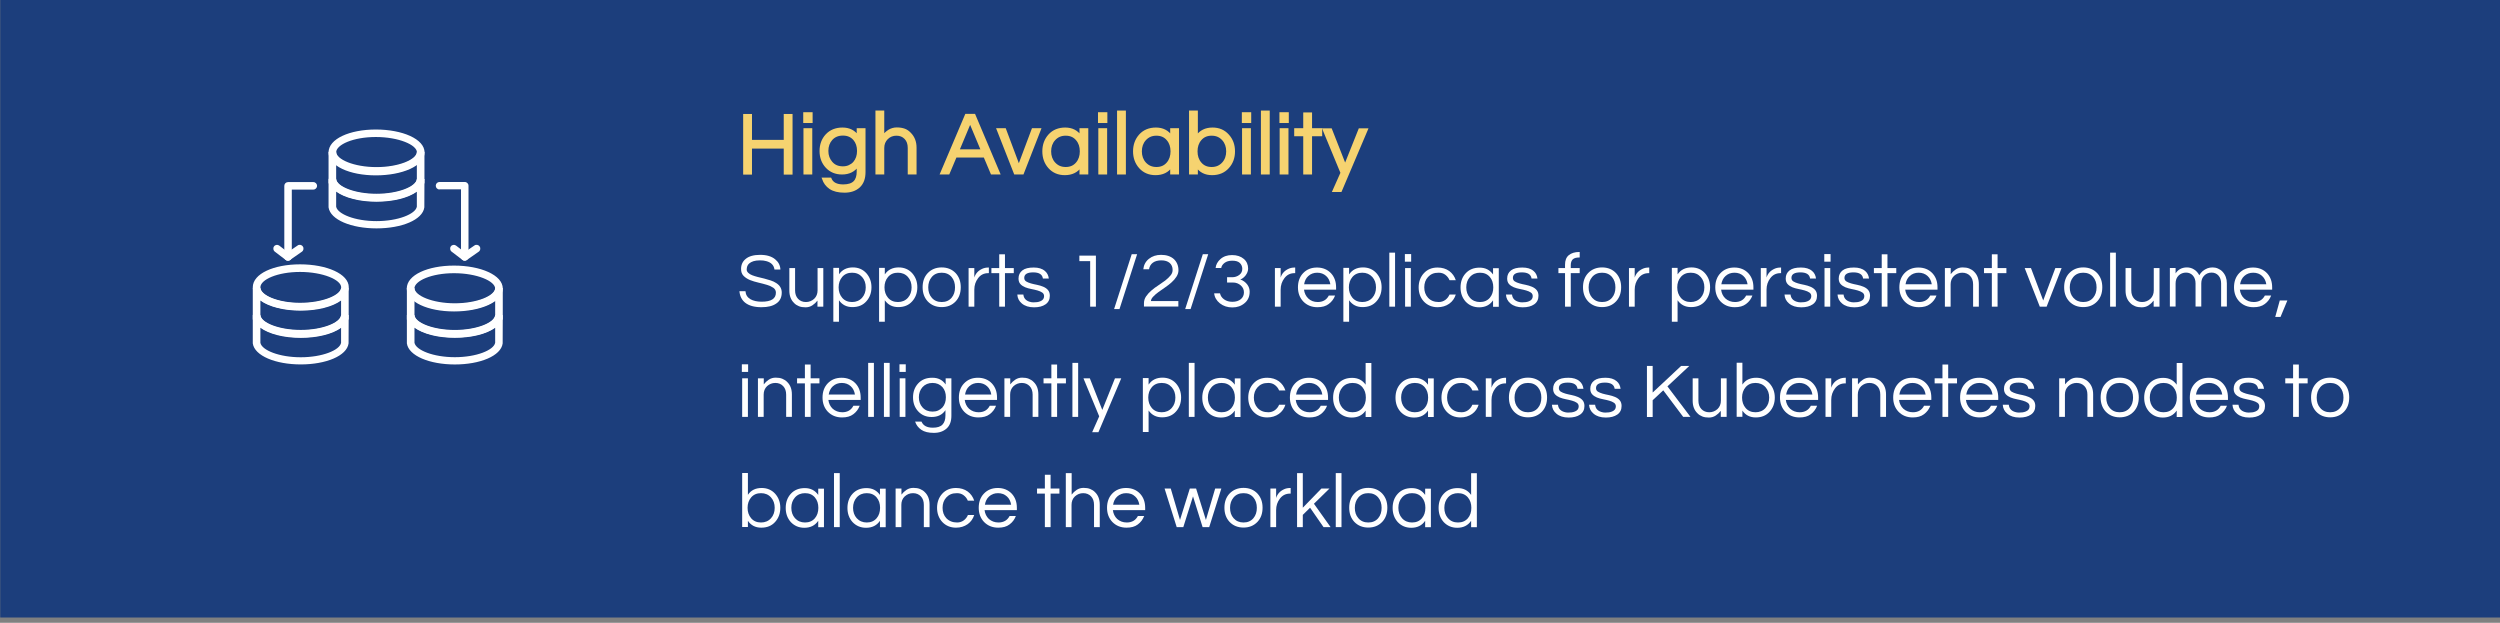 <?xml version="1.0" encoding="UTF-8"?>
<svg width="2268px" height="565px" viewBox="0 0 2268 565" version="1.1" xmlns="http://www.w3.org/2000/svg" xmlns:xlink="http://www.w3.org/1999/xlink">
    <rect x="0" y="0" width="2268" height="565" fill="#808080" stroke="none"/>
    <!-- Generator: Sketch 57 (83077) - https://sketch.com -->
    <title>01</title>
    <desc>Created with Sketch.</desc>
    <g id="页面-1" stroke="none" stroke-width="1" fill="none" fill-rule="evenodd">
        <g id="Piraeus易拉宝" transform="translate(-179, -1284)" fill-rule="nonzero">
            <g id="图层_2" transform="translate(179, 0)">
                <rect id="矩形" fill="#1C3E7C" x="0.2" y="1283.2" width="2267.9" height="561"></rect>
                <g id="编组" transform="translate(0, 277)">
                    <g id="high-available_1_" transform="translate(228, 1123)" fill="#FFFFFF">
                        <g id="database-_x28_1_x29__1_">
                            <g id="编组" transform="translate(0.523, 0.592)">
                                <g id="Group-2_5_" transform="translate(140.395, 123.951)">
                                    <path d="M43.7,59.2 C64.1,59.2 80.3,52.2 80.3,45.3 L87.2,45.3 L87.1,70.8 L87.1,71 C85.6,82.4 66.5,90.1 43.7,90.1 C20.9,90.1 1.8,82.3 0.2,71 L0.2,70.8 L0.2,45.2 L7.1,45.2 C7,52.2 23.2,59.2 43.7,59.2 Z M80.3,45.3 L87.2,45.3 C87.2,49.7 84.7,53.5 80.3,56.7 L80.3,45.3 Z M43.7,65.9 C28.4,65.9 14.8,62.4 7.1,56.7 L7.1,70.4 C8.4,77.1 24.2,83.5 43.7,83.5 C63.2,83.5 79.1,77.1 80.3,70.4 L80.3,56.8 C72.5,62.5 58.9,65.9 43.7,65.9 Z" id="Shape_11_"></path>
                                    <path d="M0.2,49.4 L0.2,20.7 L7.1,20.7 C7.1,27.6 23.3,34.6 43.7,34.6 C64.1,34.6 80.3,27.6 80.3,20.7 L87.2,20.7 L87.2,49.4 L86.3,49.4 C82.2,59.2 64.5,65.6 43.7,65.6 C22.9,65.6 5.2,59.1 1.1,49.4 L0.2,49.4 Z M43.7,41.3 C28.4,41.3 14.8,37.8 7.1,32.1 L7.1,45.2 L7.1,45.5 C8,52.3 24,58.8 43.7,58.8 C63.4,58.8 79.4,52.3 80.3,45.5 L80.3,45.2 L80.3,32.1 C72.6,37.8 59,41.3 43.7,41.3 Z" id="Shape_10_"></path>
                                    <path d="M43,42 C19.3,42 0.1,33.5 0.1,21.2 C0.1,8.9 19.2,0.4 43,0.4 C67,0.4 87.2,9 87.2,21.2 C87.2,33.4 67,42 43,42 Z M43,35.3 C63.6,35.3 80.3,28.2 80.3,21.3 C80.3,14.4 63.6,7.3 43,7.3 C22.6,7.3 7,14.2 7,21.3 C7,28.3 22.6,35.3 43,35.3 Z" id="Oval_5_"></path>
                                </g>
                                <g id="Group-2_4_" transform="translate(0, 122.816)">
                                    <path d="M44.3,60.3 C64.7,60.3 80.9,53.3 80.9,46.4 L87.8,46.4 L87.7,71.9 L87.7,72.1 C86.2,83.5 67.1,91.2 44.3,91.2 C21.5,91.2 2.4,83.4 0.8,72.1 L0.8,71.9 L0.8,46.3 L7.7,46.3 C7.7,53.4 23.9,60.3 44.3,60.3 Z M81,46.5 L87.9,46.5 C87.9,50.9 85.4,54.7 81,57.9 L81,46.5 Z M44.3,67.1 C29,67.1 15.4,63.6 7.7,57.9 L7.7,71.6 C9,78.3 24.8,84.7 44.3,84.7 C63.8,84.7 79.7,78.3 80.9,71.6 L80.9,58 C73.2,63.6 59.6,67.1 44.3,67.1 Z" id="Shape_9_"></path>
                                    <path d="M1.7,50.5 L0.8,50.5 L0.8,21.8 L7.7,21.8 C7.7,28.7 23.9,35.7 44.3,35.7 C64.7,35.7 80.9,28.7 80.9,21.8 L87.8,21.8 L87.8,50.5 L87,50.5 C82.9,60.3 65.2,66.7 44.4,66.7 C23.6,66.7 5.9,60.2 1.7,50.5 Z M44.3,42.4 C29,42.4 15.4,38.9 7.7,33.2 L7.7,46.3 L7.7,46.6 C8.6,53.4 24.6,59.9 44.3,59.9 C64,59.9 80,53.4 80.9,46.6 L80.9,46.3 L80.9,33.2 C73.2,38.9 59.6,42.4 44.3,42.4 Z" id="Shape_8_"></path>
                                    <path d="M43.7,42 C20,42 0.8,33.5 0.8,21.2 C0.8,8.9 19.9,0.4 43.7,0.4 C67.7,0.4 87.9,9 87.9,21.2 C87.9,33.4 67.7,42 43.7,42 Z M43.7,35.3 C64.3,35.3 81,28.2 81,21.3 C81,14.4 64.3,7.3 43.7,7.3 C23.3,7.3 7.7,14.2 7.7,21.3 C7.7,28.3 23.3,35.3 43.7,35.3 Z" id="Oval_4_"></path>
                                </g>
                                <g id="Group-2_3_" transform="translate(69.538, 0)">
                                    <path d="M43.5,59.7 C63.9,59.7 80.1,52.7 80.1,45.8 L87,45.8 L86.9,71.3 L86.9,71.5 C85.4,82.9 66.3,90.6 43.5,90.6 C20.7,90.6 1.6,82.8 -2.84217094e-14,71.5 L-2.84217094e-14,71.3 L-2.84217094e-14,45.7 L6.9,45.7 C6.9,52.7 23.1,59.7 43.5,59.7 Z M80.2,45.8 L87.1,45.8 C87.1,50.2 84.6,54 80.2,57.2 L80.2,45.8 Z M43.5,66.4 C28.2,66.4 14.6,62.9 6.9,57.2 L6.9,70.9 C8.2,77.6 24,84 43.5,84 C63,84 78.9,77.6 80.1,70.9 L80.1,57.3 C72.4,62.9 58.8,66.4 43.5,66.4 Z" id="Shape_7_"></path>
                                    <path d="M0,49.8 L0,21.1 L6.9,21.1 C6.9,28 23.1,35 43.5,35 C63.9,35 80.1,28 80.1,21.1 L87,21.1 L87,49.8 L86.1,49.8 C82,59.6 64.3,66 43.5,66 C22.7,66 5,59.5 0.9,49.8 L0,49.8 Z M43.5,41.7 C28.2,41.7 14.6,38.2 6.9,32.5 L6.9,45.6 L6.9,45.9 C7.8,52.7 23.8,59.2 43.5,59.2 C63.2,59.2 79.2,52.7 80.1,45.9 L80.1,45.6 L80.1,32.5 C72.4,38.2 58.8,41.7 43.5,41.7 Z" id="Shape_6_"></path>
                                    <path d="M42.9,42.5 C19.2,42.5 0,34 0,21.7 C0,9.4 19.1,0.9 42.9,0.9 C66.9,0.9 87.1,9.5 87.1,21.7 C87.1,33.9 66.9,42.5 42.9,42.5 Z M42.9,35.7 C63.5,35.7 80.2,28.6 80.2,21.7 C80.2,14.8 63.5,7.7 42.9,7.7 C22.5,7.7 6.9,14.6 6.9,21.7 C6.9,28.8 22.5,35.7 42.9,35.7 Z" id="Oval_3_"></path>
                                </g>
                                <path d="M201.9,106.1 C203.4,105 205.5,105.4 206.6,107 C207.7,108.6 207.3,110.7 205.7,111.8 L194.9,119.3 C193.7,120.1 192.1,120.1 191,119.2 L181.2,111.7 C179.7,110.6 179.4,108.4 180.5,106.9 C181.6,105.4 183.7,105.1 185.2,106.2 L193,112.2 L201.9,106.1 Z" id="Path-5_3_"></path>
                                <path d="M41.5,106.1 C43,105 45.1,105.4 46.2,107 C47.3,108.6 46.9,110.7 45.3,111.8 L34.5,119.3 C33.3,120.1 31.7,120.1 30.6,119.2 L20.8,111.7 C19.3,110.6 19,108.4 20.1,106.9 C21.2,105.4 23.3,105.1 24.8,106.2 L32.6,112.2 L41.5,106.1 Z" id="Path-5_2_"></path>
                                <path d="M170.2,55.3 C168.3,55.3 166.8,53.8 166.8,51.9 C166.8,50 168.3,48.5 170.2,48.5 L193.1,48.5 C195,48.5 196.5,50 196.5,51.9 L196.5,116.5 C196.5,118.4 195,119.9 193.1,119.9 C191.2,119.9 189.7,118.4 189.7,116.5 L189.7,55.2 L170.2,55.2 L170.2,55.3 Z" id="Path-3_3_"></path>
                                <path d="M36.2,55.3 L36.2,116.6 C36.2,118.5 34.7,120 32.8,120 C30.9,120 29.4,118.5 29.4,116.6 L29.4,52 C29.4,50.1 30.9,48.6 32.8,48.6 L55.7,48.6 C57.6,48.6 59.1,50.1 59.1,52 C59.1,53.9 57.6,55.4 55.7,55.4 L36.2,55.4 L36.2,55.3 Z" id="Path-3_2_"></path>
                            </g>
                        </g>
                    </g>
                    <g transform="translate(675, 1108)" fill="#F6D370" stroke="#F6D370" stroke-width="2">
                        <polygon id="路径" points="43 3.4 43 56.4 37 56.4 37 32.8 6.2 32.8 6.2 56.4 0.2 56.4 0.2 3.4 6.2 3.4 6.2 26.9 37 26.9 37 3.4"></polygon>
                        <path d="M61.2,1.8 L61.2,9.6 L54.7,9.6 L54.7,1.8 L61.2,1.8 Z M54.9,16.3 L60.9,16.3 L60.9,56.3 L54.9,56.3 L54.9,16.3 Z" id="形状"></path>
                        <path d="M103.2,22.7 L103.2,16.3 L109.2,16.3 L109.2,55.1 C109.2,60.9 107.6,65.2 104.3,68.3 C101,71.3 96.6,72.8 91.1,72.8 C85.6,72.8 81.2,71.7 78.1,69.6 C75,67.5 72.9,64.6 71.7,61.1 L78.3,61.1 C80,65.3 83.9,67.3 90,67.3 C94.6,67.3 98,66.2 100.1,64.1 C102.2,62 103.2,58.8 103.2,54.7 L103.2,49.2 C99.9,53.9 95.2,56.3 88.9,56.3 C83.1,56.3 78.4,54.3 74.8,50.4 C71.3,46.6 69.5,41.8 69.5,36 C69.5,30.2 71.3,25.4 74.8,21.6 C78.4,17.7 83.3,15.7 89.3,15.7 C95.3,15.7 100,18 103.2,22.7 Z M89.7,50.9 C91.9,50.9 93.8,50.5 95.5,49.7 C97.2,48.9 98.7,47.9 99.9,46.5 C102.3,43.7 103.5,40.2 103.5,35.9 C103.5,31.6 102.3,28.1 99.9,25.3 C97.3,22.4 93.9,21 89.7,21 C85.4,21 81.9,22.4 79.3,25.3 C76.8,28.1 75.5,31.6 75.5,35.9 C75.5,40.2 76.8,43.6 79.3,46.5 C81.9,49.5 85.3,50.9 89.7,50.9 Z" id="形状"></path>
                        <path d="M126.2,0.3 L126.2,22.5 C127.6,20.6 129.4,19 131.5,17.6 C133.6,16.3 136,15.6 138.6,15.6 C141.2,15.6 143.6,16 145.5,16.7 C147.4,17.4 149.1,18.6 150.5,20.1 C153.8,23.4 155.5,27.6 155.5,33 L155.5,56.3 L149.5,56.3 L149.5,33.2 C149.5,29.5 148.5,26.6 146.4,24.4 C144.3,22.2 141.6,21.1 138.3,21.1 C134.9,21.1 132.1,22.2 129.7,24.5 C127.4,26.8 126.2,29.7 126.2,33.3 L126.2,56.3 L120.2,56.3 L120.2,0.3 L126.2,0.3 L126.2,0.3 Z" id="路径"></path>
                        <path d="M231.3,56.3 L224.7,56.3 L218.2,40.9 L192,40.9 L185.5,56.3 L178.9,56.3 L201.4,3.3 L208.9,3.3 L231.3,56.3 Z M215.9,35.5 L205.1,9.7 L194.3,35.5 L215.9,35.5 Z" id="形状"></path>
                        <polygon id="路径" points="268.4 16.3 252.8 56.3 245.8 56.3 230.1 16.3 236.7 16.3 249.3 49.9 261.9 16.3"></polygon>
                        <path d="M305.3,49.9 C302.1,54.6 297.3,56.9 291,56.9 C285.2,56.9 280.5,54.9 276.9,50.9 C273.4,47 271.6,42.1 271.6,36.3 C271.6,30.5 273.4,25.6 276.9,21.7 C280.5,17.7 285.4,15.7 291.4,15.7 C297.4,15.7 302.1,18.1 305.3,22.8 L305.3,16.3 L311.3,16.3 L311.3,56.3 L305.3,56.3 L305.3,49.9 Z M291.8,51.5 C296.1,51.5 299.5,50 302,47 C304.4,44.2 305.6,40.6 305.6,36.3 C305.6,32 304.4,28.4 302,25.6 C299.5,22.6 296.1,21.1 291.8,21.1 C287.5,21.1 284.1,22.6 281.4,25.6 C278.9,28.4 277.6,32 277.6,36.3 C277.6,40.6 278.9,44.2 281.4,47 C284.1,50 287.5,51.5 291.8,51.5 Z" id="形状"></path>
                        <path d="M328.6,1.8 L328.6,9.6 L322.1,9.6 L322.1,1.8 L328.6,1.8 Z M322.4,16.3 L328.4,16.3 L328.4,56.3 L322.4,56.3 L322.4,16.3 Z" id="形状"></path>
                        <polygon id="路径" points="345.4 56.3 339.4 56.3 339.4 0.3 345.4 0.3"></polygon>
                        <path d="M387.6,49.9 C384.4,54.6 379.6,56.9 373.3,56.9 C367.5,56.9 362.8,54.9 359.2,50.9 C355.7,47 353.9,42.1 353.9,36.3 C353.9,30.5 355.7,25.6 359.2,21.7 C362.8,17.7 367.7,15.7 373.7,15.7 C379.7,15.7 384.4,18.1 387.6,22.8 L387.6,16.3 L393.6,16.3 L393.6,56.3 L387.6,56.3 L387.6,49.9 L387.6,49.9 Z M374.1,51.5 C378.4,51.5 381.8,50 384.3,47 C386.7,44.2 387.9,40.6 387.9,36.3 C387.9,32 386.7,28.4 384.3,25.6 C381.8,22.6 378.4,21.1 374.1,21.1 C369.8,21.1 366.4,22.6 363.7,25.6 C361.2,28.4 359.9,32 359.9,36.3 C359.9,40.6 361.2,44.2 363.7,47 C366.4,50 369.9,51.5 374.1,51.5 Z" id="形状"></path>
                        <path d="M410.7,22.8 C414,18.1 418.7,15.7 425,15.7 C430.8,15.7 435.4,17.7 439,21.7 C442.6,25.6 444.4,30.5 444.4,36.3 C444.4,42.1 442.6,47 439,50.9 C435.4,54.9 430.6,56.9 424.6,56.9 C418.5,56.9 413.9,54.6 410.7,49.9 L410.7,56.3 L404.7,56.3 L404.7,0.3 L410.7,0.3 L410.7,22.8 L410.7,22.8 Z M424.2,51.5 C428.5,51.5 431.9,50 434.6,47 C437.1,44.2 438.4,40.6 438.4,36.3 C438.4,32 437.1,28.4 434.6,25.6 C431.9,22.6 428.5,21.1 424.2,21.1 C419.9,21.1 416.5,22.6 414,25.6 C411.6,28.4 410.4,32 410.4,36.3 C410.4,40.6 411.6,44.2 414,47 C416.5,50 419.9,51.5 424.2,51.5 Z" id="形状"></path>
                        <path d="M459.1,1.8 L459.1,9.6 L452.6,9.6 L452.6,1.8 L459.1,1.8 Z M452.8,16.3 L458.8,16.3 L458.8,56.3 L452.8,56.3 L452.8,16.3 Z" id="形状"></path>
                        <polygon id="路径" points="475.9 56.3 469.9 56.3 469.9 0.3 475.9 0.3"></polygon>
                        <path d="M493.2,1.8 L493.2,9.6 L486.7,9.6 L486.7,1.8 L493.2,1.8 Z M486.9,16.3 L492.9,16.3 L492.9,56.3 L486.9,56.3 L486.9,16.3 Z" id="形状"></path>
                        <polygon id="路径" points="508.3 56.3 508.3 21.6 500.1 21.6 500.1 16.3 508.3 16.3 508.3 2 514.3 2 514.3 16.3 523.5 16.3 523.5 21.6 514.3 21.6 514.3 56.3"></polygon>
                        <polygon id="路径" points="541.3 72.2 534.8 72.2 542.1 55.8 525.8 16.4 532.4 16.4 545.3 49.2 558.4 16.4 565 16.4"></polygon>
                    </g>
                    <g transform="translate(670, 1235)" fill="#FFFFFF">
                        <path d="M9.7,11 C8.8,11.8 8.2,12.6 7.9,13.6 C7.6,14.5 7.4,15.5 7.4,16.6 C7.4,17.7 7.9,18.6 8.8,19.5 C9.7,20.4 10.9,21.1 12.4,21.7 C13.9,22.3 15.6,22.8 17.5,23.3 C19.4,23.8 21.4,24.2 23.3,24.7 C25.3,25.2 27.2,25.8 29.1,26.4 C31,27 32.7,27.8 34.2,28.8 C37.5,30.9 39.2,33.8 39.2,37.4 C39.2,41.7 37.6,45.1 34.3,47.3 C31.1,49.6 26.6,50.7 20.8,50.7 C14.3,50.7 9.4,49.3 6,46.6 C3,44.2 1.2,40.7 0.8,36.2 L6.3,36.2 C6.5,39.4 8,41.8 10.9,43.5 C13.4,44.9 16.8,45.7 20.9,45.7 C29.6,45.7 33.9,43 33.9,37.5 C33.9,35.6 33.1,34.2 31.6,33.1 C30,32 28.1,31.1 25.7,30.4 C23.3,29.7 20.8,29 18.1,28.4 C15.4,27.8 12.8,27 10.5,26.1 C8.1,25.1 6.2,23.9 4.6,22.3 C3,20.7 2.3,18.6 2.3,16 C2.3,12.2 3.7,9.1 6.6,6.8 C9.5,4.4 13.9,3.2 19.7,3.2 C25.6,3.2 30.1,4.6 33.3,7.3 C36.2,9.7 37.8,12.7 38,16.5 L32.6,16.5 C32.1,12.7 29.7,10.1 25.2,8.9 C23.6,8.4 21.6,8.2 19.3,8.2 C17,8.2 15,8.5 13.4,9 C11.9,9.5 10.6,10.2 9.7,11 Z" id="路径"></path>
                        <path d="M71.6,50.2 L71.6,44.7 C70.3,46.4 68.8,47.8 67,49 C65.2,50.2 63.1,50.8 60.8,50.8 C58.5,50.8 56.5,50.5 54.8,49.8 C53.1,49.1 51.6,48.2 50.4,46.9 C47.5,44.1 46.1,40.3 46.1,35.6 L46.1,15.2 L51.3,15.2 L51.3,35.4 C51.3,38.6 52.2,41.2 54,43.1 C55.8,45 58.2,46 61.1,46 C64,46 66.5,45 68.6,43.1 C70.7,41.1 71.7,38.5 71.7,35.4 L71.7,15.2 L76.9,15.2 L76.9,50.2 L71.6,50.2 L71.6,50.2 Z" id="路径"></path>
                        <path d="M91.2,20.8 C94,16.7 98.2,14.6 103.7,14.6 C108.7,14.6 112.8,16.4 115.9,19.8 C119,23.3 120.6,27.5 120.6,32.6 C120.6,37.7 119,42 115.9,45.4 C112.8,48.9 108.6,50.6 103.3,50.6 C98,50.6 94,48.5 91.1,44.4 L91.1,63.9 L86,63.9 L86,15 L91.2,15 L91.2,20.8 Z M103,19.4 C99.2,19.4 96.2,20.7 94,23.3 C91.9,25.8 90.8,28.9 90.8,32.7 C90.8,36.5 91.9,39.6 94,42.1 C96.2,44.7 99.2,46 103,46 C106.7,46 109.8,44.7 112.1,42.1 C114.3,39.6 115.4,36.5 115.4,32.7 C115.4,28.9 114.3,25.8 112.1,23.3 C109.8,20.7 106.8,19.4 103,19.4 Z" id="形状"></path>
                        <path d="M132.8,20.8 C135.6,16.7 139.8,14.6 145.3,14.6 C150.3,14.6 154.4,16.4 157.5,19.8 C160.6,23.3 162.2,27.5 162.2,32.6 C162.2,37.7 160.6,42 157.5,45.4 C154.4,48.9 150.2,50.6 144.9,50.6 C139.6,50.6 135.6,48.5 132.7,44.4 L132.7,63.9 L127.5,63.9 L127.5,15 L132.7,15 L132.7,20.8 L132.8,20.8 Z M144.6,19.4 C140.8,19.4 137.8,20.7 135.6,23.3 C133.5,25.8 132.4,28.9 132.4,32.7 C132.4,36.5 133.5,39.6 135.6,42.1 C137.8,44.7 140.8,46 144.6,46 C148.3,46 151.4,44.7 153.7,42.1 C155.9,39.6 157,36.5 157,32.7 C157,28.9 155.9,25.8 153.7,23.3 C151.4,20.7 148.3,19.4 144.6,19.4 Z" id="形状"></path>
                        <path d="M184.3,14.6 C189.5,14.6 193.8,16.4 197,19.8 C200.1,23.2 201.6,27.4 201.6,32.6 C201.6,37.8 200.1,42.1 197,45.4 C193.7,48.9 189.5,50.6 184.3,50.6 C179.1,50.6 174.8,48.8 171.6,45.4 C168.5,42 167,37.8 167,32.6 C167,27.4 168.5,23.1 171.6,19.8 C174.8,16.4 179.1,14.6 184.3,14.6 Z M184.3,46 C188.1,46 191.1,44.7 193.3,42.1 C195.4,39.6 196.4,36.5 196.4,32.7 C196.4,28.9 195.4,25.8 193.3,23.3 C191.1,20.7 188.1,19.4 184.3,19.4 C180.5,19.4 177.5,20.7 175.3,23.3 C173.2,25.8 172.1,28.9 172.1,32.7 C172.1,36.5 173.1,39.6 175.3,42.1 C177.5,44.7 180.5,46 184.3,46 Z" id="形状"></path>
                        <path d="M227.1,14.6 L227.1,19.8 L226.5,19.8 C222.7,19.8 219.6,21.3 217.3,24.4 C215.1,27.3 213.9,30.7 213.9,34.8 L213.9,50.2 L208.7,50.2 L208.7,15.2 L213.9,15.2 L213.9,23.8 C215,20.2 217.4,17.5 221.2,15.8 C222.7,15.1 224.6,14.7 226.8,14.7 L227.1,14.7 L227.1,14.6 Z" id="路径"></path>
                        <polygon id="路径" points="236.5 50.2 236.5 19.8 229.4 19.8 229.4 15.2 236.5 15.2 236.5 2.7 241.7 2.7 241.7 15.2 249.7 15.2 249.7 19.8 241.7 19.8 241.7 50.2"></polygon>
                        <path d="M276.1,24.6 C275.6,21 272.7,19.1 267.3,19.1 C261.9,19.1 259.2,20.8 259.2,24.1 C259.2,25.5 259.8,26.6 260.9,27.3 C262,28 263.5,28.6 265.2,29.1 C266.9,29.6 268.8,30 270.8,30.4 C272.8,30.8 274.7,31.4 276.4,32.1 C278.1,32.8 279.6,33.8 280.7,35.1 C281.8,36.4 282.4,38.1 282.4,40.3 C282.4,43.7 281.1,46.3 278.5,48.1 C275.9,49.9 272.5,50.8 268.1,50.8 C263.4,50.8 259.7,49.6 257,47.3 C254.5,45.2 253.1,42.6 252.9,39.2 L258.4,39.2 C258.7,42.4 260.5,44.6 263.9,45.7 C265.1,46.1 266.3,46.3 267.5,46.3 C268.7,46.3 269.8,46.2 270.8,46.1 C271.8,46 272.8,45.7 273.8,45.3 C276,44.4 277.2,42.9 277.2,40.7 C277.2,39.3 276.6,38.1 275.5,37.4 C274.4,36.6 272.9,36 271.2,35.5 C269.5,35 267.6,34.6 265.6,34.2 C263.6,33.8 261.7,33.3 260,32.6 C258.3,31.9 256.8,30.9 255.7,29.7 C254.6,28.5 254,26.8 254,24.7 C254,21.5 255.2,19.1 257.5,17.3 C259.8,15.5 263.2,14.7 267.8,14.7 C272.1,14.7 275.5,15.7 277.9,17.8 C280,19.5 281.1,21.8 281.5,24.7 L276.1,24.7 L276.1,24.6 Z" id="路径"></path>
                        <polygon id="路径" points="324.2 3.9 324.2 50.2 319 50.2 319 8.9 309.2 8.9 309.2 3.9"></polygon>
                        <polygon id="路径" points="361.6 2.6 345.6 52.4 340.7 52.4 356.7 2.6"></polygon>
                        <path d="M399.1,17.2 C399.1,19.2 398.5,21.1 397.3,23 C396.1,24.9 394.6,26.6 392.8,28.2 C391,29.8 389,31.4 386.9,32.8 C384.8,34.2 382.8,35.7 380.9,37 C379,38.4 377.5,39.7 376.2,41.1 C374.9,42.4 374.2,43.8 374.1,45.1 L399,45.1 L399,50.1 L367.8,50.1 L367.8,47.2 C367.8,44.9 368.4,42.8 369.7,40.9 C371,39 372.6,37.2 374.5,35.6 C376.4,33.9 378.5,32.4 380.8,30.9 C383.1,29.4 385.1,27.9 387.1,26.5 C389,25 390.6,23.5 391.9,21.9 C393.2,20.4 393.8,18.7 393.8,16.9 C393.8,14.2 392.9,12.1 391.1,10.5 C389.3,9 386.8,8.2 383.6,8.2 C380.4,8.2 377.8,8.9 375.9,10.3 C374,11.7 372.8,13.7 372.4,16.3 L367.2,16.3 C367.6,12.4 369.3,9.2 372.3,6.8 C375.3,4.4 379,3.2 383.3,3.2 C388.2,3.2 392.1,4.5 395,7.1 C397.7,9.7 399.1,13.1 399.1,17.2 Z" id="路径"></path>
                        <polygon id="路径" points="426.1 2.6 410.1 52.4 405.2 52.4 421.2 2.6"></polygon>
                        <path d="M455.2,25.5 C457.9,26.5 460,28.1 461.5,30.1 C463,32.1 463.7,34.3 463.7,36.6 C463.7,38.9 463.3,40.9 462.5,42.6 C461.7,44.3 460.6,45.8 459.1,47 C456.1,49.6 452.4,50.9 448,50.9 C443.6,50.9 439.9,49.7 436.7,47.2 C433.6,44.7 431.8,41.6 431.5,38.1 L436.8,38.1 C437.2,40.2 438.4,42.1 440.5,43.6 C442.6,45.1 445.1,45.8 448,45.8 C451.2,45.8 453.8,45 455.8,43.3 C457.6,41.7 458.5,39.7 458.5,37.2 C458.5,34.8 457.6,32.7 455.7,31 C453.7,29.2 451.3,28.3 448.5,28.3 L443.2,28.3 L443.2,23.5 L447.9,23.5 C450.3,23.5 452.4,22.8 454.3,21.4 C456.1,20 457,18.2 457,15.9 C457,13.7 456.2,11.9 454.7,10.5 C453.2,9.1 450.9,8.5 447.9,8.5 C444.9,8.5 442.6,9.2 440.9,10.5 C439.2,11.8 438.2,13.3 437.9,15.1 L432.8,15.1 C433.1,12 434.6,9.4 437.1,7.1 C439.9,4.6 443.4,3.4 447.7,3.4 C452.2,3.4 455.7,4.6 458.4,6.9 C461,9.1 462.3,12.1 462.3,15.7 C462.3,17.8 461.5,19.9 459.9,22 C458.4,23.8 456.9,25 455.2,25.5 Z" id="路径"></path>
                        <path d="M505,14.6 L505,19.8 L504.4,19.8 C500.6,19.8 497.5,21.3 495.2,24.4 C493,27.3 491.8,30.7 491.8,34.8 L491.8,50.2 L486.6,50.2 L486.6,15.2 L491.8,15.2 L491.8,23.8 C492.9,20.2 495.3,17.5 499.1,15.8 C500.6,15.1 502.5,14.7 504.7,14.7 L505,14.7 L505,14.6 Z" id="路径"></path>
                        <path d="M525.4,46 C530.1,46 533.5,44 535.5,40.1 L541.2,40.1 C540,43.3 538.1,45.8 535.4,47.8 C532.8,49.8 529.4,50.7 525.2,50.7 C519.9,50.7 515.6,48.9 512.3,45.5 C509.1,42.1 507.5,37.8 507.5,32.7 C507.5,27.5 509,23.2 512.1,19.9 C515.4,16.4 519.6,14.7 524.8,14.7 C530,14.7 534.3,16.5 537.5,19.9 C540.6,23.3 542.1,27.5 542.1,32.7 L542.1,34.8 L513,34.8 C513.4,38 514.7,40.7 516.9,42.8 C519.1,44.9 522,46 525.4,46 Z M525,19.4 C521.8,19.4 519.1,20.4 516.9,22.4 C514.8,24.3 513.6,26.8 513.1,29.9 L536.9,29.9 C536.4,26.8 535.2,24.3 533.1,22.4 C530.9,20.4 528.2,19.4 525,19.4 Z" id="形状"></path>
                        <path d="M554,20.8 C556.8,16.7 561,14.6 566.5,14.6 C571.5,14.6 575.6,16.4 578.7,19.8 C581.8,23.3 583.4,27.5 583.4,32.6 C583.4,37.7 581.8,42 578.7,45.4 C575.6,48.9 571.4,50.6 566.1,50.6 C560.8,50.6 556.8,48.5 553.9,44.4 L553.9,63.9 L548.7,63.9 L548.7,15 L553.9,15 L553.9,20.8 L554,20.8 Z M565.9,19.4 C562.1,19.4 559.1,20.7 556.9,23.3 C554.8,25.8 553.7,28.9 553.7,32.7 C553.7,36.5 554.8,39.6 556.9,42.1 C559.1,44.7 562.1,46 565.9,46 C569.6,46 572.7,44.7 575,42.1 C577.2,39.6 578.3,36.5 578.3,32.7 C578.3,28.9 577.2,25.8 575,23.3 C572.6,20.7 569.6,19.4 565.9,19.4 Z" id="形状"></path>
                        <polygon id="路径" points="595.6 50.2 590.4 50.2 590.4 1.2 595.6 1.2"></polygon>
                        <path d="M610.2,2.5 L610.2,9.4 L604.5,9.4 L604.5,2.5 L610.2,2.5 Z M604.7,15.2 L609.9,15.2 L609.9,50.2 L604.7,50.2 L604.7,15.2 Z" id="形状"></path>
                        <path d="M635.2,46 C637.4,46 639.4,45.4 641.2,44.1 C642.9,42.8 644.2,41.2 645,39.2 L650.7,39.2 C649.6,42.7 647.7,45.4 644.8,47.5 C641.8,49.6 638.3,50.7 634.2,50.7 C629.1,50.7 624.9,48.9 621.7,45.5 C618.6,42.1 617,37.8 617,32.7 C617,27.6 618.6,23.3 621.7,19.9 C624.9,16.4 629.1,14.7 634.2,14.7 C638.3,14.7 641.9,15.8 644.8,17.9 C647.6,20 649.6,22.8 650.7,26.2 L645,26.2 C644.2,24.2 642.9,22.6 641.2,21.3 C639.5,20 637.5,19.4 635.2,19.4 C633,19.4 631.1,19.7 629.5,20.4 C627.9,21.1 626.6,22.1 625.5,23.3 C623.2,25.8 622.1,28.9 622.1,32.7 C622.1,36.4 623.2,39.6 625.5,42.1 C627.9,44.7 631.1,46 635.2,46 Z" id="路径"></path>
                        <path d="M684.4,44.6 C681.6,48.7 677.4,50.8 671.9,50.8 C666.9,50.8 662.8,49 659.6,45.6 C656.5,42.1 655,37.9 655,32.8 C655,27.7 656.5,23.4 659.6,20 C662.8,16.5 667,14.8 672.3,14.8 C677.6,14.8 681.6,16.9 684.5,21 L684.5,15.3 L689.7,15.3 L689.7,50.3 L684.5,50.3 L684.5,44.6 L684.4,44.6 Z M672.6,46 C676.4,46 679.4,44.7 681.6,42.1 C683.7,39.6 684.7,36.5 684.7,32.7 C684.7,28.9 683.7,25.8 681.6,23.3 C679.4,20.7 676.4,19.4 672.6,19.4 C668.9,19.4 665.8,20.7 663.5,23.3 C661.3,25.8 660.2,28.9 660.2,32.7 C660.2,36.5 661.3,39.6 663.5,42.1 C665.8,44.7 668.9,46 672.6,46 Z" id="形状"></path>
                        <path d="M719.4,24.6 C718.9,21 716,19.1 710.6,19.1 C705.2,19.1 702.5,20.8 702.5,24.1 C702.5,25.5 703.1,26.6 704.2,27.3 C705.3,28 706.8,28.6 708.5,29.1 C710.2,29.6 712.1,30 714.1,30.4 C716.1,30.8 718,31.4 719.7,32.1 C721.4,32.8 722.9,33.8 724,35.1 C725.1,36.4 725.7,38.1 725.7,40.3 C725.7,43.7 724.4,46.3 721.8,48.1 C719.2,49.9 715.8,50.8 711.4,50.8 C706.7,50.8 703,49.6 700.3,47.3 C697.8,45.2 696.4,42.6 696.2,39.2 L701.7,39.2 C702,42.4 703.8,44.6 707.2,45.7 C708.4,46.1 709.6,46.3 710.8,46.3 C712,46.3 713.1,46.2 714.1,46.1 C715.1,46 716.1,45.7 717.1,45.3 C719.3,44.4 720.5,42.9 720.5,40.7 C720.5,39.3 719.9,38.1 718.8,37.4 C717.7,36.6 716.2,36 714.5,35.5 C712.8,35 710.9,34.6 708.9,34.2 C706.9,33.8 705,33.3 703.3,32.6 C701.6,31.9 700.1,30.9 699,29.7 C697.9,28.5 697.3,26.8 697.3,24.7 C697.3,21.5 698.5,19.1 700.8,17.3 C703.1,15.5 706.5,14.7 711.1,14.7 C715.4,14.7 718.8,15.7 721.2,17.8 C723.3,19.5 724.4,21.8 724.8,24.7 L719.4,24.7 L719.4,24.6 Z" id="路径"></path>
                        <path d="M762.5,5.6 C760,5.6 758.2,6.1 756.9,7.2 C755.7,8.3 755,10.1 755,12.5 L755,15.2 L763.1,15.2 L763.1,19.8 L755,19.8 L755,50.2 L749.8,50.2 L749.8,19.8 L743.8,19.8 L743.8,15.2 L749.8,15.2 L749.8,12.1 C749.8,8.3 750.9,5.4 753.2,3.5 C755.5,1.6 758.7,0.6 762.7,0.6 L763.1,0.6 L763.1,5.6 L762.5,5.6 Z" id="路径"></path>
                        <path d="M783.4,14.6 C788.6,14.6 792.9,16.4 796.1,19.8 C799.2,23.2 800.7,27.4 800.7,32.6 C800.7,37.8 799.2,42.1 796.1,45.4 C792.8,48.9 788.6,50.6 783.4,50.6 C778.2,50.6 773.9,48.8 770.7,45.4 C767.6,42 766.1,37.8 766.1,32.6 C766.1,27.4 767.6,23.1 770.7,19.8 C773.9,16.4 778.2,14.6 783.4,14.6 Z M783.4,46 C787.2,46 790.2,44.7 792.4,42.1 C794.5,39.6 795.5,36.5 795.5,32.7 C795.5,28.9 794.5,25.8 792.4,23.3 C790.2,20.7 787.2,19.4 783.4,19.4 C779.6,19.4 776.6,20.7 774.4,23.3 C772.3,25.8 771.2,28.9 771.2,32.7 C771.2,36.5 772.2,39.6 774.4,42.1 C776.7,44.7 779.6,46 783.4,46 Z" id="形状"></path>
                        <path d="M826.2,14.6 L826.2,19.8 L825.6,19.8 C821.8,19.8 818.7,21.3 816.4,24.4 C814.2,27.3 813,30.7 813,34.8 L813,50.2 L807.8,50.2 L807.8,15.2 L813,15.2 L813,23.8 C814.1,20.2 816.5,17.5 820.3,15.8 C821.8,15.1 823.7,14.7 825.9,14.7 L826.2,14.7 L826.2,14.6 Z" id="路径"></path>
                        <path d="M852,20.8 C854.8,16.7 859,14.6 864.5,14.6 C869.5,14.6 873.6,16.4 876.7,19.8 C879.8,23.3 881.4,27.5 881.4,32.6 C881.4,37.7 879.8,42 876.7,45.4 C873.6,48.9 869.4,50.6 864.1,50.6 C858.8,50.6 854.8,48.5 851.9,44.4 L851.9,63.9 L846.7,63.9 L846.7,15 L851.9,15 L851.9,20.8 L852,20.8 Z M863.8,19.4 C860,19.4 857,20.7 854.8,23.3 C852.7,25.8 851.6,28.9 851.6,32.7 C851.6,36.5 852.7,39.6 854.8,42.1 C857,44.7 860,46 863.8,46 C867.5,46 870.6,44.7 872.9,42.1 C875.1,39.6 876.2,36.5 876.2,32.7 C876.2,28.9 875.1,25.8 872.9,23.3 C870.6,20.7 867.6,19.4 863.8,19.4 Z" id="形状"></path>
                        <path d="M904,46 C908.7,46 912.1,44 914.1,40.1 L919.8,40.1 C918.6,43.3 916.7,45.8 914,47.8 C911.4,49.8 908,50.7 903.8,50.7 C898.5,50.7 894.2,48.9 890.9,45.5 C887.7,42.1 886.1,37.8 886.1,32.7 C886.1,27.5 887.6,23.2 890.7,19.9 C894,16.4 898.2,14.7 903.4,14.7 C908.6,14.7 912.9,16.5 916.1,19.9 C919.2,23.3 920.7,27.5 920.7,32.7 L920.7,34.8 L891.4,34.8 C891.8,38 893.1,40.7 895.3,42.8 C897.7,44.9 900.5,46 904,46 Z M903.5,19.4 C900.3,19.4 897.6,20.4 895.4,22.4 C893.3,24.3 892.1,26.8 891.6,29.9 L915.4,29.9 C914.9,26.8 913.7,24.3 911.6,22.4 C909.5,20.4 906.8,19.4 903.5,19.4 Z" id="形状"></path>
                        <path d="M945.8,14.6 L945.8,19.8 L945.2,19.8 C941.4,19.8 938.3,21.3 936,24.4 C933.8,27.3 932.6,30.7 932.6,34.8 L932.6,50.2 L927.4,50.2 L927.4,15.2 L932.6,15.2 L932.6,23.8 C933.7,20.2 936.1,17.5 939.9,15.8 C941.4,15.1 943.3,14.7 945.5,14.7 L945.8,14.7 L945.8,14.6 Z" id="路径"></path>
                        <path d="M972.1,24.6 C971.6,21 968.7,19.1 963.3,19.1 C957.9,19.1 955.2,20.8 955.2,24.1 C955.2,25.5 955.8,26.6 956.9,27.3 C958,28 959.5,28.6 961.2,29.1 C962.9,29.6 964.8,30 966.8,30.4 C968.8,30.8 970.7,31.4 972.4,32.1 C974.1,32.8 975.6,33.8 976.7,35.1 C977.8,36.4 978.4,38.1 978.4,40.3 C978.4,43.7 977.1,46.3 974.5,48.1 C971.9,49.9 968.5,50.8 964.1,50.8 C959.4,50.8 955.7,49.6 953,47.3 C950.5,45.2 949.1,42.6 948.9,39.2 L954.4,39.2 C954.7,42.4 956.5,44.6 959.9,45.7 C961.1,46.1 962.3,46.3 963.5,46.3 C964.7,46.3 965.8,46.2 966.8,46.1 C967.8,46 968.8,45.7 969.8,45.3 C972,44.4 973.2,42.9 973.2,40.7 C973.2,39.3 972.6,38.1 971.5,37.4 C970.4,36.6 968.9,36 967.2,35.5 C965.5,35 963.6,34.6 961.6,34.2 C959.6,33.8 957.7,33.3 956,32.6 C954.3,31.9 952.8,30.9 951.7,29.7 C950.6,28.5 950,26.8 950,24.7 C950,21.5 951.2,19.1 953.5,17.3 C955.8,15.5 959.2,14.7 963.8,14.7 C968.1,14.7 971.5,15.7 973.9,17.8 C976,19.5 977.1,21.8 977.5,24.7 L972.1,24.7 L972.1,24.6 Z" id="路径"></path>
                        <path d="M990.7,2.5 L990.7,9.4 L985,9.4 L985,2.5 L990.7,2.5 Z M985.2,15.2 L990.4,15.2 L990.4,50.2 L985.2,50.2 L985.2,15.2 Z" id="形状"></path>
                        <path d="M1020.2,24.6 C1019.7,21 1016.8,19.1 1011.4,19.1 C1006,19.1 1003.3,20.8 1003.3,24.1 C1003.3,25.5 1003.9,26.6 1005,27.3 C1006.1,28 1007.6,28.6 1009.3,29.1 C1011,29.6 1012.9,30 1014.9,30.4 C1016.9,30.8 1018.8,31.4 1020.5,32.1 C1022.2,32.8 1023.7,33.8 1024.8,35.1 C1025.9,36.4 1026.5,38.1 1026.5,40.3 C1026.5,43.7 1025.2,46.3 1022.6,48.1 C1020,49.9 1016.6,50.8 1012.2,50.8 C1007.5,50.8 1003.8,49.6 1001.1,47.3 C998.6,45.2 997.2,42.6 997,39.2 L1002.5,39.2 C1002.8,42.4 1004.6,44.6 1008,45.7 C1009.2,46.1 1010.4,46.3 1011.6,46.3 C1012.8,46.3 1013.9,46.2 1014.9,46.1 C1015.9,46 1016.9,45.7 1017.9,45.3 C1020.1,44.4 1021.3,42.9 1021.3,40.7 C1021.3,39.3 1020.7,38.1 1019.6,37.4 C1018.5,36.6 1017,36 1015.3,35.5 C1013.6,35 1011.7,34.6 1009.7,34.2 C1007.7,33.8 1005.8,33.3 1004.1,32.6 C1002.4,31.9 1000.9,30.9 999.8,29.7 C998.7,28.5 998.1,26.8 998.1,24.7 C998.1,21.5 999.3,19.1 1001.6,17.3 C1003.9,15.5 1007.3,14.7 1011.9,14.7 C1016.2,14.7 1019.6,15.7 1022,17.8 C1024.1,19.5 1025.2,21.8 1025.6,24.7 L1020.2,24.7 L1020.2,24.6 Z" id="路径"></path>
                        <polygon id="路径" points="1037.1 50.2 1037.1 19.8 1030 19.8 1030 15.2 1037.1 15.2 1037.1 2.7 1042.3 2.7 1042.3 15.2 1050.3 15.2 1050.3 19.8 1042.3 19.8 1042.3 50.2"></polygon>
                        <path d="M1071,46 C1075.7,46 1079.1,44 1081.1,40.1 L1086.8,40.1 C1085.6,43.3 1083.7,45.8 1081,47.8 C1078.4,49.8 1075,50.7 1070.8,50.7 C1065.5,50.7 1061.2,48.9 1057.9,45.5 C1054.7,42.1 1053.1,37.8 1053.1,32.7 C1053.1,27.5 1054.6,23.2 1057.7,19.9 C1061,16.4 1065.2,14.7 1070.4,14.7 C1075.6,14.7 1079.9,16.5 1083.1,19.9 C1086.2,23.3 1087.7,27.5 1087.7,32.7 L1087.7,34.8 L1058.4,34.8 C1058.8,38 1060.1,40.7 1062.3,42.8 C1064.7,44.9 1067.6,46 1071,46 Z M1070.6,19.4 C1067.4,19.4 1064.7,20.4 1062.5,22.4 C1060.4,24.3 1059.2,26.8 1058.7,29.9 L1082.5,29.9 C1082,26.8 1080.8,24.3 1078.7,22.4 C1076.5,20.4 1073.8,19.4 1070.6,19.4 Z" id="形状"></path>
                        <path d="M1099.7,15.2 L1099.7,20.7 C1101,19 1102.5,17.6 1104.3,16.4 C1106.1,15.2 1108.2,14.6 1110.5,14.6 C1112.8,14.6 1114.8,14.9 1116.5,15.6 C1118.2,16.3 1119.7,17.2 1120.9,18.5 C1123.8,21.3 1125.2,25.1 1125.2,29.8 L1125.2,50.2 L1120,50.2 L1120,30 C1120,26.8 1119.1,24.2 1117.3,22.3 C1115.5,20.4 1113.1,19.4 1110.2,19.4 C1107.3,19.4 1104.8,20.4 1102.7,22.3 C1100.6,24.3 1099.6,26.9 1099.6,30 L1099.6,50.2 L1094.4,50.2 L1094.4,15.2 L1099.7,15.2 Z" id="路径"></path>
                        <polygon id="路径" points="1137 50.2 1137 19.8 1129.9 19.8 1129.9 15.2 1137 15.2 1137 2.7 1142.2 2.7 1142.2 15.2 1150.2 15.2 1150.2 19.8 1142.2 19.8 1142.2 50.2"></polygon>
                        <polygon id="路径" points="1200.3 15.2 1186.7 50.2 1180.5 50.2 1166.8 15.2 1172.5 15.2 1183.6 44.6 1194.6 15.2"></polygon>
                        <path d="M1219.9,14.6 C1225.1,14.6 1229.4,16.4 1232.6,19.8 C1235.7,23.2 1237.2,27.4 1237.2,32.6 C1237.2,37.8 1235.7,42.1 1232.6,45.4 C1229.3,48.9 1225.1,50.6 1219.9,50.6 C1214.7,50.6 1210.4,48.8 1207.2,45.4 C1204.1,42 1202.6,37.8 1202.6,32.6 C1202.6,27.4 1204.1,23.1 1207.2,19.8 C1210.5,16.4 1214.7,14.6 1219.9,14.6 Z M1219.9,46 C1223.7,46 1226.7,44.7 1228.9,42.1 C1231,39.6 1232,36.5 1232,32.7 C1232,28.9 1231,25.8 1228.9,23.3 C1226.7,20.7 1223.7,19.4 1219.9,19.4 C1216.1,19.4 1213.1,20.7 1210.9,23.3 C1208.8,25.8 1207.7,28.9 1207.7,32.7 C1207.7,36.5 1208.7,39.6 1210.9,42.1 C1213.2,44.7 1216.2,46 1219.9,46 Z" id="形状"></path>
                        <polygon id="路径" points="1249.5 50.2 1244.3 50.2 1244.3 1.2 1249.5 1.2"></polygon>
                        <path d="M1283.8,50.2 L1283.8,44.7 C1282.5,46.4 1281,47.8 1279.2,49 C1277.4,50.2 1275.3,50.8 1273,50.8 C1270.7,50.8 1268.7,50.5 1267,49.8 C1265.3,49.1 1263.8,48.2 1262.6,46.9 C1259.7,44.1 1258.3,40.3 1258.3,35.6 L1258.3,15.2 L1263.5,15.2 L1263.5,35.4 C1263.5,38.6 1264.4,41.2 1266.2,43.1 C1268,45 1270.4,46 1273.3,46 C1276.2,46 1278.7,45 1280.8,43.1 C1282.9,41.1 1283.9,38.5 1283.9,35.4 L1283.9,15.2 L1289.1,15.2 L1289.1,50.2 L1283.8,50.2 L1283.8,50.2 Z" id="路径"></path>
                        <path d="M1303.4,20.5 C1305.7,16.6 1309.3,14.6 1314,14.6 C1316.3,14.6 1318.5,15.2 1320.5,16.5 C1322.5,17.7 1324,19.5 1325.2,21.7 C1326.8,18.8 1329.3,16.7 1332.6,15.4 C1334,14.9 1335.5,14.6 1337.2,14.6 C1338.9,14.6 1340.5,14.9 1342.1,15.6 C1343.7,16.3 1345.1,17.2 1346.3,18.5 C1348.9,21.3 1350.2,24.8 1350.2,29 L1350.2,50.1 L1345,50.1 L1345,29.1 C1345,26.2 1344.2,23.8 1342.6,22 C1341,20.2 1338.9,19.3 1336.4,19.3 C1333.7,19.3 1331.5,20.2 1329.8,21.9 C1327.9,23.7 1327,26.1 1327,29.2 L1327,50.1 L1321.8,50.1 L1321.8,29.1 C1321.8,26.2 1321,23.8 1319.4,22 C1317.8,20.2 1315.7,19.3 1313.2,19.3 C1310.5,19.3 1308.3,20.2 1306.5,21.9 C1304.6,23.7 1303.7,26.1 1303.7,29.2 L1303.7,50.1 L1298.5,50.1 L1298.5,15.1 L1303.7,15.1 L1303.7,20.5 L1303.4,20.5 Z" id="路径"></path>
                        <path d="M1374.6,46 C1379.3,46 1382.7,44 1384.7,40.1 L1390.4,40.1 C1389.2,43.3 1387.3,45.8 1384.6,47.8 C1382,49.8 1378.6,50.7 1374.4,50.7 C1369.1,50.7 1364.8,48.9 1361.5,45.5 C1358.3,42.1 1356.7,37.8 1356.7,32.7 C1356.7,27.5 1358.2,23.2 1361.3,19.9 C1364.6,16.4 1368.8,14.7 1374,14.7 C1379.2,14.7 1383.5,16.5 1386.7,19.9 C1389.8,23.3 1391.3,27.5 1391.3,32.7 L1391.3,34.8 L1362,34.8 C1362.4,38 1363.7,40.7 1365.9,42.8 C1368.3,44.9 1371.1,46 1374.6,46 Z M1374.1,19.4 C1370.9,19.4 1368.2,20.4 1366,22.4 C1363.9,24.3 1362.7,26.8 1362.2,29.9 L1386,29.9 C1385.5,26.8 1384.3,24.3 1382.2,22.4 C1380.1,20.4 1377.4,19.4 1374.1,19.4 Z" id="形状"></path>
                        <polygon id="路径" points="1398.2 44.6 1405.1 44.6 1398.9 59.5 1394.1 59.5"></polygon>
                        <path d="M8.7,102.5 L8.7,109.4 L3,109.4 L3,102.5 L8.7,102.5 Z M3.3,115.2 L8.5,115.2 L8.5,150.2 L3.3,150.2 L3.3,115.2 Z" id="形状"></path>
                        <path d="M22.9,115.2 L22.9,120.7 C24.2,119 25.7,117.6 27.5,116.4 C29.3,115.2 31.4,114.6 33.7,114.6 C36,114.6 38,114.9 39.7,115.6 C41.4,116.3 42.9,117.2 44.1,118.5 C47,121.3 48.4,125.1 48.4,129.8 L48.4,150.2 L43.2,150.2 L43.2,130 C43.2,126.8 42.3,124.2 40.5,122.3 C38.7,120.4 36.3,119.4 33.4,119.4 C30.5,119.4 28,120.4 25.9,122.3 C23.8,124.3 22.8,126.9 22.8,130 L22.8,150.2 L17.6,150.2 L17.6,115.2 L22.9,115.2 Z" id="路径"></path>
                        <polygon id="路径" points="60.2 150.2 60.2 119.8 53.1 119.8 53.1 115.2 60.2 115.2 60.2 102.7 65.4 102.7 65.4 115.2 73.4 115.2 73.4 119.8 65.4 119.8 65.4 150.2"></polygon>
                        <path d="M94.1,146 C98.8,146 102.2,144 104.2,140.1 L109.9,140.1 C108.7,143.3 106.8,145.8 104.1,147.8 C101.5,149.8 98.1,150.7 93.9,150.7 C88.6,150.7 84.3,148.9 81,145.5 C77.8,142.1 76.2,137.8 76.2,132.7 C76.2,127.5 77.7,123.2 80.8,119.9 C84.1,116.4 88.3,114.7 93.5,114.7 C98.7,114.7 103,116.5 106.2,119.9 C109.3,123.3 110.8,127.5 110.8,132.7 L110.8,134.8 L81.5,134.8 C81.9,138 83.2,140.7 85.4,142.8 C87.8,144.9 90.7,146 94.1,146 Z M93.7,119.4 C90.5,119.4 87.8,120.4 85.6,122.4 C83.5,124.3 82.3,126.8 81.8,129.9 L105.6,129.9 C105.1,126.8 103.9,124.3 101.8,122.4 C99.6,120.4 96.9,119.4 93.7,119.4 Z" id="形状"></path>
                        <polygon id="路径" points="122.8 150.2 117.6 150.2 117.6 101.2 122.8 101.2"></polygon>
                        <polygon id="路径" points="137.1 150.2 131.9 150.2 131.9 101.2 137.1 101.2"></polygon>
                        <path d="M151.7,102.5 L151.7,109.4 L146,109.4 L146,102.5 L151.7,102.5 Z M146.2,115.2 L151.4,115.2 L151.4,150.2 L146.2,150.2 L146.2,115.2 Z" id="形状"></path>
                        <path d="M187.9,120.8 L187.9,115.2 L193.1,115.2 L193.1,149.2 C193.1,154.2 191.7,158.1 188.8,160.7 C185.9,163.3 182.1,164.7 177.2,164.7 C172.3,164.7 168.6,163.8 165.8,161.9 C163.1,160 161.2,157.6 160.2,154.5 L166,154.5 C167.5,158.1 170.9,160 176.2,160 C180.3,160 183.2,159.1 185,157.2 C186.8,155.3 187.7,152.6 187.7,148.9 L187.7,144.1 C184.9,148.3 180.7,150.3 175.2,150.3 C170.2,150.3 166.1,148.6 162.9,145.1 C159.8,141.7 158.3,137.5 158.3,132.5 C158.3,127.5 159.8,123.3 162.9,119.9 C166.1,116.4 170.3,114.7 175.6,114.7 C181,114.6 185.1,116.7 187.9,120.8 Z M176,145.4 C177.9,145.4 179.6,145.1 181.1,144.4 C182.6,143.7 183.9,142.8 185,141.6 C187.1,139.2 188.1,136.1 188.1,132.4 C188.1,128.7 187.1,125.6 185,123.2 C182.7,120.7 179.7,119.4 176,119.4 C172.2,119.4 169.2,120.7 166.9,123.2 C164.7,125.7 163.6,128.8 163.6,132.4 C163.6,136.1 164.7,139.2 166.9,141.6 C169.2,144.2 172.3,145.4 176,145.4 Z" id="形状"></path>
                        <path d="M217.8,146 C222.5,146 225.9,144 227.9,140.1 L233.6,140.1 C232.4,143.3 230.5,145.8 227.8,147.8 C225.2,149.8 221.8,150.7 217.6,150.7 C212.3,150.7 208,148.9 204.7,145.5 C201.5,142.1 199.9,137.8 199.9,132.7 C199.9,127.5 201.4,123.2 204.5,119.9 C207.8,116.4 212,114.7 217.2,114.7 C222.4,114.7 226.7,116.5 229.9,119.9 C233,123.3 234.5,127.5 234.5,132.7 L234.5,134.8 L205.2,134.8 C205.6,138 206.9,140.7 209.1,142.8 C211.5,144.9 214.4,146 217.8,146 Z M217.4,119.4 C214.2,119.4 211.5,120.4 209.3,122.4 C207.2,124.3 206,126.8 205.5,129.9 L229.3,129.9 C228.8,126.8 227.6,124.3 225.5,122.4 C223.3,120.4 220.6,119.4 217.4,119.4 Z" id="形状"></path>
                        <path d="M246.5,115.2 L246.5,120.7 C247.8,119 249.3,117.6 251.1,116.4 C252.9,115.2 255,114.6 257.3,114.6 C259.6,114.6 261.6,114.9 263.3,115.6 C265,116.3 266.5,117.2 267.7,118.5 C270.6,121.3 272,125.1 272,129.8 L272,150.2 L266.8,150.2 L266.8,130 C266.8,126.8 265.9,124.2 264.1,122.3 C262.3,120.4 259.9,119.4 257,119.4 C254.1,119.4 251.6,120.4 249.5,122.3 C247.4,124.3 246.4,126.9 246.4,130 L246.4,150.2 L241.2,150.2 L241.2,115.2 L246.5,115.2 Z" id="路径"></path>
                        <polygon id="路径" points="283.8 150.2 283.8 119.8 276.7 119.8 276.7 115.2 283.8 115.2 283.8 102.7 289 102.7 289 115.2 297 115.2 297 119.8 289 119.8 289 150.2"></polygon>
                        <polygon id="路径" points="308.1 150.2 302.9 150.2 302.9 101.2 308.1 101.2"></polygon>
                        <polygon id="路径" points="326.5 164.1 320.8 164.1 327.2 149.7 312.9 115.2 318.7 115.2 330 143.9 341.5 115.2 347.2 115.2"></polygon>
                        <path d="M372.1,120.8 C374.9,116.7 379.1,114.6 384.6,114.6 C389.6,114.6 393.7,116.4 396.8,119.8 C399.9,123.3 401.5,127.5 401.5,132.6 C401.5,137.7 399.9,142 396.8,145.4 C393.7,148.9 389.5,150.6 384.2,150.6 C378.9,150.6 374.9,148.5 372,144.4 L372,163.9 L366.8,163.9 L366.8,115 L372,115 L372,120.8 L372.1,120.8 Z M383.9,119.4 C380.1,119.4 377.1,120.7 374.9,123.3 C372.8,125.8 371.7,128.9 371.7,132.7 C371.7,136.5 372.8,139.6 374.9,142.1 C377.1,144.7 380.1,146 383.9,146 C387.6,146 390.7,144.7 393,142.1 C395.2,139.6 396.3,136.5 396.3,132.7 C396.3,128.9 395.2,125.8 393,123.3 C390.7,120.7 387.7,119.4 383.9,119.4 Z" id="形状"></path>
                        <polygon id="路径" points="413.7 150.2 408.5 150.2 408.5 101.2 413.7 101.2"></polygon>
                        <path d="M450.1,144.6 C447.3,148.7 443.1,150.8 437.6,150.8 C432.6,150.8 428.5,149 425.3,145.6 C422.2,142.1 420.7,137.9 420.7,132.8 C420.7,127.7 422.2,123.4 425.3,120 C428.5,116.5 432.7,114.8 438,114.8 C443.3,114.8 447.3,116.9 450.2,121 L450.2,115.3 L455.4,115.3 L455.4,150.3 L450.2,150.3 L450.2,144.6 L450.1,144.6 Z M438.2,146 C442,146 445,144.7 447.2,142.1 C449.3,139.6 450.3,136.5 450.3,132.7 C450.3,128.9 449.3,125.8 447.2,123.3 C445,120.7 442,119.4 438.2,119.4 C434.5,119.4 431.4,120.7 429.1,123.3 C426.9,125.8 425.8,128.9 425.8,132.7 C425.8,136.5 426.9,139.6 429.1,142.1 C431.5,144.7 434.5,146 438.2,146 Z" id="形状"></path>
                        <path d="M480.6,146 C482.8,146 484.8,145.4 486.6,144.1 C488.3,142.8 489.6,141.2 490.4,139.2 L496.1,139.2 C495,142.7 493.1,145.4 490.2,147.5 C487.2,149.6 483.7,150.7 479.6,150.7 C474.5,150.7 470.3,148.9 467.1,145.5 C464,142.1 462.4,137.8 462.4,132.7 C462.4,127.6 464,123.3 467.1,119.9 C470.3,116.4 474.5,114.7 479.6,114.7 C483.7,114.7 487.3,115.8 490.2,117.9 C493,120 495,122.8 496.1,126.2 L490.4,126.2 C489.6,124.2 488.3,122.6 486.6,121.3 C484.9,120 482.9,119.4 480.6,119.4 C478.4,119.4 476.5,119.7 474.9,120.4 C473.3,121.1 472,122.1 470.9,123.3 C468.6,125.8 467.5,128.9 467.5,132.7 C467.5,136.4 468.6,139.6 470.9,142.1 C473.3,144.7 476.5,146 480.6,146 Z" id="路径"></path>
                        <path d="M518.1,146 C522.8,146 526.2,144 528.2,140.1 L533.9,140.1 C532.7,143.3 530.8,145.8 528.1,147.8 C525.5,149.8 522.1,150.7 517.9,150.7 C512.6,150.7 508.3,148.9 505,145.5 C501.8,142.1 500.2,137.8 500.2,132.7 C500.2,127.5 501.7,123.2 504.8,119.9 C508.1,116.4 512.3,114.7 517.5,114.7 C522.7,114.7 527,116.5 530.2,119.9 C533.3,123.3 534.8,127.5 534.8,132.7 L534.8,134.8 L505.5,134.8 C505.9,138 507.2,140.7 509.4,142.8 C511.8,144.9 514.7,146 518.1,146 Z M517.7,119.4 C514.5,119.4 511.8,120.4 509.6,122.4 C507.5,124.3 506.3,126.8 505.8,129.9 L529.6,129.9 C529.1,126.8 527.9,124.3 525.8,122.4 C523.6,120.4 520.9,119.4 517.7,119.4 Z" id="形状"></path>
                        <path d="M568.8,144.6 C566,148.7 561.8,150.8 556.3,150.8 C551.3,150.8 547.2,149 544,145.6 C540.9,142.1 539.4,137.9 539.4,132.8 C539.4,127.7 540.9,123.4 544,120 C547.2,116.5 551.4,114.8 556.7,114.8 C562,114.8 566,116.9 568.9,121 L568.9,101.3 L574.1,101.3 L574.1,150.3 L568.9,150.3 L568.9,144.6 L568.8,144.6 Z M557,146 C560.8,146 563.8,144.7 566,142.1 C568.1,139.6 569.1,136.5 569.1,132.7 C569.1,128.9 568.1,125.8 566,123.3 C563.8,120.7 560.8,119.4 557,119.4 C553.3,119.4 550.2,120.7 547.9,123.3 C545.7,125.8 544.6,128.9 544.6,132.7 C544.6,136.5 545.7,139.6 547.9,142.1 C550.2,144.7 553.2,146 557,146 Z" id="形状"></path>
                        <path d="M625.4,144.6 C622.6,148.7 618.4,150.8 612.9,150.8 C607.9,150.8 603.8,149 600.6,145.6 C597.5,142.1 596,137.9 596,132.8 C596,127.7 597.5,123.4 600.6,120 C603.8,116.5 608,114.8 613.3,114.8 C618.6,114.8 622.6,116.9 625.5,121 L625.5,115.3 L630.7,115.3 L630.7,150.3 L625.5,150.3 L625.5,144.6 L625.4,144.6 Z M613.5,146 C617.3,146 620.3,144.7 622.5,142.1 C624.6,139.6 625.6,136.5 625.6,132.7 C625.6,128.9 624.6,125.8 622.5,123.3 C620.3,120.7 617.3,119.4 613.5,119.4 C609.8,119.4 606.7,120.7 604.4,123.3 C602.2,125.8 601.1,128.9 601.1,132.7 C601.1,136.5 602.2,139.6 604.4,142.1 C606.8,144.7 609.8,146 613.5,146 Z" id="形状"></path>
                        <path d="M655.9,146 C658.1,146 660.1,145.4 661.9,144.1 C663.6,142.8 664.9,141.2 665.7,139.2 L671.4,139.2 C670.3,142.7 668.4,145.4 665.5,147.5 C662.5,149.6 659,150.7 654.9,150.7 C649.8,150.7 645.6,148.9 642.4,145.5 C639.3,142.1 637.7,137.8 637.7,132.7 C637.7,127.6 639.3,123.3 642.4,119.9 C645.6,116.4 649.8,114.7 654.9,114.7 C659,114.7 662.6,115.8 665.5,117.9 C668.3,120 670.3,122.8 671.4,126.2 L665.7,126.2 C664.9,124.2 663.6,122.6 661.9,121.3 C660.2,120 658.2,119.4 655.9,119.4 C653.7,119.4 651.8,119.7 650.2,120.4 C648.6,121.1 647.3,122.1 646.2,123.3 C643.9,125.8 642.8,128.9 642.8,132.7 C642.8,136.4 643.9,139.6 646.2,142.1 C648.5,144.7 651.8,146 655.9,146 Z" id="路径"></path>
                        <path d="M696.3,114.6 L696.3,119.8 L695.7,119.8 C691.9,119.8 688.8,121.3 686.5,124.4 C684.3,127.3 683.1,130.7 683.1,134.8 L683.1,150.2 L677.9,150.2 L677.9,115.2 L683.1,115.2 L683.1,123.8 C684.2,120.2 686.6,117.5 690.4,115.8 C691.9,115.1 693.8,114.7 696,114.7 L696.3,114.7 L696.3,114.6 Z" id="路径"></path>
                        <path d="M716.2,114.6 C721.4,114.6 725.7,116.4 728.9,119.8 C732,123.2 733.5,127.4 733.5,132.6 C733.5,137.8 732,142.1 728.9,145.4 C725.6,148.9 721.4,150.6 716.2,150.6 C711,150.6 706.7,148.8 703.5,145.4 C700.4,142 698.9,137.8 698.9,132.6 C698.9,127.4 700.4,123.1 703.5,119.8 C706.7,116.4 711,114.6 716.2,114.6 Z M716.2,146 C720,146 723,144.7 725.2,142.1 C727.3,139.6 728.3,136.5 728.3,132.7 C728.3,128.9 727.3,125.8 725.2,123.3 C723,120.7 720,119.4 716.2,119.4 C712.4,119.4 709.4,120.7 707.2,123.3 C705.1,125.8 704,128.9 704,132.7 C704,136.5 705,139.6 707.2,142.1 C709.4,144.7 712.4,146 716.2,146 Z" id="形状"></path>
                        <path d="M761.1,124.6 C760.6,121 757.7,119.1 752.3,119.1 C746.9,119.1 744.2,120.8 744.2,124.1 C744.2,125.5 744.8,126.6 745.9,127.3 C747,128 748.5,128.6 750.2,129.1 C751.9,129.6 753.8,130 755.8,130.4 C757.8,130.8 759.7,131.4 761.4,132.1 C763.1,132.8 764.6,133.8 765.7,135.1 C766.8,136.4 767.4,138.1 767.4,140.3 C767.4,143.7 766.1,146.3 763.5,148.1 C760.9,149.9 757.5,150.8 753.1,150.8 C748.4,150.8 744.7,149.6 742,147.3 C739.5,145.2 738.1,142.6 737.9,139.2 L743.4,139.2 C743.7,142.4 745.5,144.6 748.9,145.7 C750.1,146.1 751.3,146.3 752.5,146.3 C753.7,146.3 754.8,146.2 755.8,146.1 C756.8,146 757.8,145.7 758.8,145.3 C761,144.4 762.2,142.9 762.2,140.7 C762.2,139.3 761.6,138.1 760.5,137.4 C759.4,136.6 757.9,136 756.2,135.5 C754.5,135 752.6,134.6 750.6,134.2 C748.6,133.8 746.7,133.3 745,132.6 C743.3,131.9 741.8,130.9 740.7,129.7 C739.6,128.5 739,126.8 739,124.7 C739,121.5 740.2,119.1 742.5,117.3 C744.8,115.5 748.2,114.7 752.8,114.7 C757.1,114.7 760.5,115.7 762.9,117.8 C765,119.5 766.1,121.8 766.5,124.7 L761.1,124.7 L761.1,124.6 Z" id="路径"></path>
                        <path d="M794.8,124.6 C794.3,121 791.4,119.1 786,119.1 C780.6,119.1 777.9,120.8 777.9,124.1 C777.9,125.5 778.5,126.6 779.6,127.3 C780.7,128 782.2,128.6 783.9,129.1 C785.6,129.6 787.5,130 789.5,130.4 C791.5,130.8 793.4,131.4 795.1,132.1 C796.8,132.8 798.3,133.8 799.4,135.1 C800.5,136.4 801.1,138.1 801.1,140.3 C801.1,143.7 799.8,146.3 797.2,148.1 C794.6,149.9 791.2,150.8 786.8,150.8 C782.1,150.8 778.4,149.6 775.7,147.3 C773.2,145.2 771.8,142.6 771.6,139.2 L777.1,139.2 C777.4,142.4 779.2,144.6 782.6,145.7 C783.8,146.1 785,146.3 786.2,146.3 C787.4,146.3 788.5,146.2 789.5,146.1 C790.5,146 791.5,145.7 792.5,145.3 C794.7,144.4 795.9,142.9 795.9,140.7 C795.9,139.3 795.3,138.1 794.2,137.4 C793.1,136.6 791.6,136 789.9,135.5 C788.2,135 786.3,134.6 784.3,134.2 C782.3,133.8 780.4,133.3 778.7,132.6 C777,131.9 775.5,130.9 774.4,129.7 C773.3,128.5 772.7,126.8 772.7,124.7 C772.7,121.5 773.9,119.1 776.2,117.3 C778.5,115.5 781.9,114.7 786.5,114.7 C790.8,114.7 794.2,115.7 796.6,117.8 C798.7,119.5 799.8,121.8 800.2,124.7 L794.8,124.7 L794.8,124.6 Z" id="路径"></path>
                        <polygon id="路径" points="842.7 122.5 863.6 150.2 857 150.2 838.9 126.1 829.3 135.1 829.3 150.3 824.1 150.3 824.1 104 829.3 104 829.3 128.1 855.1 104 862.5 104"></polygon>
                        <path d="M891.1,150.2 L891.1,144.7 C889.8,146.4 888.3,147.8 886.5,149 C884.7,150.2 882.6,150.8 880.3,150.8 C878,150.8 876,150.5 874.3,149.8 C872.6,149.1 871.1,148.2 869.9,146.9 C867,144.1 865.6,140.3 865.6,135.6 L865.6,115.2 L870.8,115.2 L870.8,135.4 C870.8,138.6 871.7,141.2 873.5,143.1 C875.3,145 877.7,146 880.6,146 C883.5,146 886,145 888.1,143.1 C890.2,141.1 891.2,138.5 891.2,135.4 L891.2,115.2 L896.4,115.2 L896.4,150.2 L891.1,150.2 L891.1,150.2 Z" id="路径"></path>
                        <path d="M910.7,120.9 C913.5,116.7 917.7,114.7 923.2,114.7 C928.2,114.7 932.3,116.5 935.4,119.9 C938.5,123.4 940.1,127.6 940.1,132.7 C940.1,137.8 938.5,142.1 935.4,145.5 C932.3,149 928.1,150.7 922.8,150.7 C917.5,150.7 913.5,148.6 910.7,144.5 L910.7,150.1 L905.5,150.1 L905.5,101.1 L910.7,101.1 L910.7,120.9 L910.7,120.9 Z M922.6,146 C926.3,146 929.4,144.7 931.7,142.1 C933.9,139.6 935,136.5 935,132.7 C935,128.9 933.9,125.8 931.7,123.3 C929.4,120.7 926.3,119.4 922.6,119.4 C918.8,119.4 915.8,120.7 913.6,123.3 C911.5,125.8 910.4,128.9 910.4,132.7 C910.4,136.5 911.5,139.6 913.6,142.1 C915.8,144.7 918.8,146 922.6,146 Z" id="形状"></path>
                        <path d="M962.7,146 C967.4,146 970.8,144 972.8,140.1 L978.5,140.1 C977.3,143.3 975.4,145.8 972.7,147.8 C970.1,149.8 966.7,150.7 962.5,150.7 C957.2,150.7 952.9,148.9 949.6,145.5 C946.4,142.1 944.8,137.8 944.8,132.7 C944.8,127.5 946.3,123.2 949.4,119.9 C952.7,116.4 956.9,114.7 962.1,114.7 C967.3,114.7 971.6,116.5 974.8,119.9 C977.9,123.3 979.4,127.5 979.4,132.7 L979.4,134.8 L950.1,134.8 C950.5,138 951.8,140.7 954,142.8 C956.4,144.9 959.2,146 962.7,146 Z M962.3,119.4 C959.1,119.4 956.4,120.4 954.2,122.4 C952.1,124.3 950.9,126.8 950.4,129.9 L974.2,129.9 C973.7,126.8 972.5,124.3 970.4,122.4 C968.2,120.4 965.5,119.4 962.3,119.4 Z" id="形状"></path>
                        <path d="M1004.5,114.6 L1004.5,119.8 L1003.9,119.8 C1000.1,119.8 997,121.3 994.7,124.4 C992.5,127.3 991.3,130.7 991.3,134.8 L991.3,150.2 L986.1,150.2 L986.1,115.2 L991.3,115.2 L991.3,123.8 C992.4,120.2 994.8,117.5 998.6,115.8 C1000.1,115.1 1002,114.7 1004.2,114.7 L1004.5,114.7 L1004.5,114.6 Z" id="路径"></path>
                        <path d="M1015.5,115.2 L1015.5,120.7 C1016.8,119 1018.3,117.6 1020.1,116.4 C1021.9,115.2 1024,114.6 1026.3,114.6 C1028.6,114.6 1030.6,114.9 1032.3,115.6 C1034,116.3 1035.5,117.2 1036.7,118.5 C1039.6,121.3 1041,125.1 1041,129.8 L1041,150.2 L1035.8,150.2 L1035.8,130 C1035.8,126.8 1034.9,124.2 1033.1,122.3 C1031.3,120.4 1028.9,119.4 1026,119.4 C1023.1,119.4 1020.6,120.4 1018.5,122.3 C1016.4,124.3 1015.4,126.9 1015.4,130 L1015.4,150.2 L1010.2,150.2 L1010.2,115.2 L1015.5,115.2 Z" id="路径"></path>
                        <path d="M1065.4,146 C1070.1,146 1073.5,144 1075.5,140.1 L1081.2,140.1 C1080,143.3 1078.1,145.8 1075.4,147.8 C1072.8,149.8 1069.4,150.7 1065.2,150.7 C1059.9,150.7 1055.6,148.9 1052.3,145.5 C1049.1,142.1 1047.5,137.8 1047.5,132.7 C1047.5,127.5 1049,123.2 1052.1,119.9 C1055.4,116.4 1059.6,114.7 1064.8,114.7 C1070,114.7 1074.3,116.5 1077.5,119.9 C1080.6,123.3 1082.1,127.5 1082.1,132.7 L1082.1,134.8 L1052.8,134.8 C1053.2,138 1054.5,140.7 1056.7,142.8 C1059.1,144.9 1062,146 1065.4,146 Z M1065,119.4 C1061.8,119.4 1059.1,120.4 1056.9,122.4 C1054.8,124.3 1053.6,126.8 1053.1,129.9 L1076.9,129.9 C1076.4,126.8 1075.2,124.3 1073.1,122.4 C1070.9,120.4 1068.2,119.4 1065,119.4 Z" id="形状"></path>
                        <polygon id="路径" points="1092.2 150.2 1092.2 119.8 1085.1 119.8 1085.1 115.2 1092.2 115.2 1092.2 102.7 1097.4 102.7 1097.4 115.2 1105.4 115.2 1105.4 119.8 1097.4 119.8 1097.4 150.2"></polygon>
                        <path d="M1126.1,146 C1130.8,146 1134.2,144 1136.2,140.1 L1141.9,140.1 C1140.7,143.3 1138.8,145.8 1136.1,147.8 C1133.5,149.8 1130.1,150.7 1125.9,150.7 C1120.6,150.7 1116.3,148.9 1113,145.5 C1109.8,142.1 1108.2,137.8 1108.2,132.7 C1108.2,127.5 1109.7,123.2 1112.8,119.9 C1116.1,116.4 1120.3,114.7 1125.5,114.7 C1130.7,114.7 1135,116.5 1138.2,119.9 C1141.3,123.3 1142.8,127.5 1142.8,132.7 L1142.8,134.8 L1113.5,134.8 C1113.9,138 1115.2,140.7 1117.4,142.8 C1119.8,144.9 1122.7,146 1126.1,146 Z M1125.7,119.4 C1122.5,119.4 1119.8,120.4 1117.6,122.4 C1115.5,124.3 1114.3,126.8 1113.8,129.9 L1137.6,129.9 C1137.1,126.8 1135.9,124.3 1133.8,122.4 C1131.6,120.4 1128.9,119.4 1125.7,119.4 Z" id="形状"></path>
                        <path d="M1170.1,124.6 C1169.6,121 1166.7,119.1 1161.3,119.1 C1155.9,119.1 1153.2,120.8 1153.2,124.1 C1153.2,125.5 1153.8,126.6 1154.9,127.3 C1156,128 1157.5,128.6 1159.2,129.1 C1160.9,129.6 1162.8,130 1164.8,130.4 C1166.8,130.8 1168.7,131.4 1170.4,132.1 C1172.1,132.8 1173.6,133.8 1174.7,135.1 C1175.8,136.4 1176.4,138.1 1176.4,140.3 C1176.4,143.7 1175.1,146.3 1172.5,148.1 C1169.9,149.9 1166.5,150.8 1162.1,150.8 C1157.4,150.8 1153.7,149.6 1151,147.3 C1148.5,145.2 1147.1,142.6 1146.9,139.2 L1152.4,139.2 C1152.7,142.4 1154.5,144.6 1157.9,145.7 C1159.1,146.1 1160.3,146.3 1161.5,146.3 C1162.7,146.3 1163.8,146.2 1164.8,146.1 C1165.8,146 1166.8,145.7 1167.8,145.3 C1170,144.4 1171.2,142.9 1171.2,140.7 C1171.2,139.3 1170.6,138.1 1169.5,137.4 C1168.4,136.6 1166.9,136 1165.2,135.5 C1163.5,135 1161.6,134.6 1159.6,134.2 C1157.6,133.8 1155.7,133.3 1154,132.6 C1152.3,131.9 1150.8,130.9 1149.7,129.7 C1148.6,128.5 1148,126.8 1148,124.7 C1148,121.5 1149.2,119.1 1151.5,117.3 C1153.8,115.5 1157.2,114.7 1161.8,114.7 C1166.1,114.7 1169.5,115.7 1171.9,117.8 C1174,119.5 1175.1,121.8 1175.5,124.7 L1170.1,124.7 L1170.1,124.6 Z" id="路径"></path>
                        <path d="M1203.4,115.2 L1203.4,120.7 C1204.7,119 1206.2,117.6 1208,116.4 C1209.8,115.2 1211.9,114.6 1214.2,114.6 C1216.5,114.6 1218.5,114.9 1220.2,115.6 C1221.9,116.3 1223.4,117.2 1224.6,118.5 C1227.5,121.3 1228.9,125.1 1228.9,129.8 L1228.9,150.2 L1223.7,150.2 L1223.7,130 C1223.7,126.8 1222.8,124.2 1221,122.3 C1219.2,120.4 1216.8,119.4 1213.9,119.4 C1211,119.4 1208.5,120.4 1206.4,122.3 C1204.3,124.3 1203.3,126.9 1203.3,130 L1203.3,150.2 L1198.1,150.2 L1198.1,115.2 L1203.4,115.2 Z" id="路径"></path>
                        <path d="M1253,114.6 C1258.2,114.6 1262.5,116.4 1265.7,119.8 C1268.8,123.2 1270.3,127.4 1270.3,132.6 C1270.3,137.8 1268.8,142.1 1265.7,145.4 C1262.4,148.9 1258.2,150.6 1253,150.6 C1247.8,150.6 1243.5,148.8 1240.3,145.4 C1237.2,142 1235.7,137.8 1235.7,132.6 C1235.7,127.4 1237.2,123.1 1240.3,119.8 C1243.5,116.4 1247.7,114.6 1253,114.6 Z M1253,146 C1256.8,146 1259.8,144.7 1262,142.1 C1264.1,139.6 1265.1,136.5 1265.1,132.7 C1265.1,128.9 1264.1,125.8 1262,123.3 C1259.8,120.7 1256.8,119.4 1253,119.4 C1249.2,119.4 1246.2,120.7 1244,123.3 C1241.9,125.8 1240.8,128.9 1240.8,132.7 C1240.8,136.5 1241.8,139.6 1244,142.1 C1246.2,144.7 1249.2,146 1253,146 Z" id="形状"></path>
                        <path d="M1304.6,144.6 C1301.8,148.7 1297.6,150.8 1292.1,150.8 C1287.1,150.8 1283,149 1279.8,145.6 C1276.7,142.1 1275.2,137.9 1275.2,132.8 C1275.2,127.7 1276.7,123.4 1279.8,120 C1283,116.5 1287.2,114.8 1292.5,114.8 C1297.8,114.8 1301.8,116.9 1304.7,121 L1304.7,101.3 L1309.9,101.3 L1309.9,150.3 L1304.7,150.3 L1304.7,144.6 L1304.6,144.6 Z M1292.7,146 C1296.5,146 1299.5,144.7 1301.7,142.1 C1303.8,139.6 1304.8,136.5 1304.8,132.7 C1304.8,128.9 1303.8,125.8 1301.7,123.3 C1299.5,120.7 1296.5,119.4 1292.7,119.4 C1289,119.4 1285.9,120.7 1283.6,123.3 C1281.4,125.8 1280.3,128.9 1280.3,132.7 C1280.3,136.5 1281.4,139.6 1283.6,142.1 C1286,144.7 1289,146 1292.7,146 Z" id="形状"></path>
                        <path d="M1334.5,146 C1339.2,146 1342.6,144 1344.6,140.1 L1350.3,140.1 C1349.1,143.3 1347.2,145.8 1344.5,147.8 C1341.9,149.8 1338.5,150.7 1334.3,150.7 C1329,150.7 1324.7,148.9 1321.4,145.5 C1318.2,142.1 1316.6,137.8 1316.6,132.7 C1316.6,127.5 1318.1,123.2 1321.2,119.9 C1324.5,116.4 1328.7,114.7 1333.9,114.7 C1339.1,114.7 1343.4,116.5 1346.6,119.9 C1349.7,123.3 1351.2,127.5 1351.2,132.7 L1351.2,134.8 L1321.9,134.8 C1322.3,138 1323.6,140.7 1325.8,142.8 C1328.2,144.9 1331.1,146 1334.5,146 Z M1334.1,119.4 C1330.9,119.4 1328.2,120.4 1326,122.4 C1323.9,124.3 1322.7,126.8 1322.2,129.9 L1346,129.9 C1345.5,126.8 1344.3,124.3 1342.2,122.4 C1340,120.4 1337.3,119.4 1334.1,119.4 Z" id="形状"></path>
                        <path d="M1378.5,124.6 C1378,121 1375.1,119.1 1369.7,119.1 C1364.3,119.1 1361.6,120.8 1361.6,124.1 C1361.6,125.5 1362.2,126.6 1363.3,127.3 C1364.4,128 1365.9,128.6 1367.6,129.1 C1369.3,129.6 1371.2,130 1373.2,130.4 C1375.2,130.8 1377.1,131.4 1378.8,132.1 C1380.5,132.8 1382,133.8 1383.1,135.1 C1384.2,136.4 1384.8,138.1 1384.8,140.3 C1384.8,143.7 1383.5,146.3 1380.9,148.1 C1378.3,149.9 1374.9,150.8 1370.5,150.8 C1365.8,150.8 1362.1,149.6 1359.4,147.3 C1356.9,145.2 1355.5,142.6 1355.3,139.2 L1360.8,139.2 C1361.1,142.4 1362.9,144.6 1366.3,145.7 C1367.5,146.1 1368.7,146.3 1369.9,146.3 C1371.1,146.3 1372.2,146.2 1373.2,146.1 C1374.2,146 1375.2,145.7 1376.2,145.3 C1378.4,144.4 1379.6,142.9 1379.6,140.7 C1379.6,139.3 1379,138.1 1377.9,137.4 C1376.8,136.6 1375.3,136 1373.6,135.5 C1371.9,135 1370,134.6 1368,134.2 C1366,133.8 1364.1,133.3 1362.4,132.6 C1360.7,131.9 1359.2,130.9 1358.1,129.7 C1357,128.5 1356.4,126.8 1356.4,124.7 C1356.4,121.5 1357.6,119.1 1359.9,117.3 C1362.2,115.5 1365.6,114.7 1370.2,114.7 C1374.5,114.7 1377.9,115.7 1380.3,117.8 C1382.4,119.5 1383.5,121.8 1383.9,124.7 L1378.5,124.7 L1378.5,124.6 Z" id="路径"></path>
                        <polygon id="路径" points="1410.3 150.2 1410.3 119.8 1403.2 119.8 1403.2 115.2 1410.3 115.2 1410.3 102.7 1415.5 102.7 1415.5 115.2 1423.5 115.2 1423.5 119.8 1415.5 119.8 1415.5 150.2"></polygon>
                        <path d="M1443.9,114.6 C1449.1,114.6 1453.4,116.4 1456.6,119.8 C1459.7,123.2 1461.2,127.4 1461.2,132.6 C1461.2,137.8 1459.7,142.1 1456.6,145.4 C1453.3,148.9 1449.1,150.6 1443.9,150.6 C1438.7,150.6 1434.4,148.8 1431.2,145.4 C1428.1,142 1426.6,137.8 1426.6,132.6 C1426.6,127.4 1428.1,123.1 1431.2,119.8 C1434.4,116.4 1438.6,114.6 1443.9,114.6 Z M1443.9,146 C1447.7,146 1450.7,144.7 1452.9,142.1 C1455,139.6 1456,136.5 1456,132.7 C1456,128.9 1455,125.8 1452.9,123.3 C1450.7,120.7 1447.7,119.4 1443.9,119.4 C1440.1,119.4 1437.1,120.7 1434.9,123.3 C1432.8,125.8 1431.7,128.9 1431.7,132.7 C1431.7,136.5 1432.7,139.6 1434.9,142.1 C1437.1,144.7 1440.1,146 1443.9,146 Z" id="形状"></path>
                        <path d="M8.5,220.9 C11.3,216.7 15.5,214.7 21,214.7 C26,214.7 30.1,216.5 33.2,219.9 C36.3,223.4 37.9,227.6 37.9,232.7 C37.9,237.8 36.3,242.1 33.2,245.5 C30.1,249 25.9,250.7 20.6,250.7 C15.3,250.7 11.3,248.6 8.5,244.5 L8.5,250.1 L3.3,250.1 L3.3,201.1 L8.5,201.1 L8.5,220.9 Z M20.4,246 C24.1,246 27.2,244.7 29.5,242.1 C31.7,239.6 32.8,236.5 32.8,232.7 C32.8,228.9 31.7,225.8 29.5,223.3 C27.2,220.7 24.1,219.4 20.4,219.4 C16.6,219.4 13.6,220.7 11.4,223.3 C9.3,225.8 8.2,228.9 8.2,232.7 C8.2,236.5 9.3,239.6 11.4,242.1 C13.6,244.7 16.6,246 20.4,246 Z" id="形状"></path>
                        <path d="M72.2,244.6 C69.4,248.7 65.2,250.8 59.7,250.8 C54.7,250.8 50.6,249 47.4,245.6 C44.3,242.1 42.8,237.9 42.8,232.8 C42.8,227.7 44.3,223.4 47.4,220 C50.6,216.5 54.8,214.8 60.1,214.8 C65.4,214.8 69.4,216.9 72.3,221 L72.3,215.3 L77.5,215.3 L77.5,250.3 L72.3,250.3 L72.3,244.6 L72.2,244.6 Z M60.3,246 C64.1,246 67.1,244.7 69.3,242.1 C71.4,239.6 72.4,236.5 72.4,232.7 C72.4,228.9 71.4,225.8 69.3,223.3 C67.1,220.7 64.1,219.4 60.3,219.4 C56.6,219.4 53.5,220.7 51.2,223.3 C49,225.8 47.9,228.9 47.9,232.7 C47.9,236.5 49,239.6 51.2,242.1 C53.6,244.7 56.6,246 60.3,246 Z" id="形状"></path>
                        <polygon id="路径" points="91.8 250.2 86.6 250.2 86.6 201.2 91.8 201.2"></polygon>
                        <path d="M128.2,244.6 C125.4,248.7 121.2,250.8 115.7,250.8 C110.7,250.8 106.6,249 103.4,245.6 C100.3,242.1 98.8,237.9 98.8,232.8 C98.8,227.7 100.3,223.4 103.4,220 C106.6,216.5 110.8,214.8 116.1,214.8 C121.4,214.8 125.4,216.9 128.3,221 L128.3,215.3 L133.5,215.3 L133.5,250.3 L128.3,250.3 L128.3,244.6 L128.2,244.6 Z M116.3,246 C120.1,246 123.1,244.7 125.3,242.1 C127.4,239.6 128.4,236.5 128.4,232.7 C128.4,228.9 127.4,225.8 125.3,223.3 C123.1,220.7 120.1,219.4 116.3,219.4 C112.6,219.4 109.5,220.7 107.2,223.3 C105,225.8 103.9,228.9 103.9,232.7 C103.9,236.5 105,239.6 107.2,242.1 C109.6,244.7 112.6,246 116.3,246 Z" id="形状"></path>
                        <path d="M147.8,215.2 L147.8,220.7 C149.1,219 150.6,217.6 152.4,216.4 C154.2,215.2 156.3,214.6 158.6,214.6 C160.9,214.6 162.9,214.9 164.6,215.6 C166.3,216.3 167.8,217.2 169,218.5 C171.9,221.3 173.3,225.1 173.3,229.8 L173.3,250.2 L168.1,250.2 L168.1,230 C168.1,226.8 167.2,224.2 165.4,222.3 C163.6,220.4 161.2,219.4 158.3,219.4 C155.4,219.4 152.9,220.4 150.8,222.3 C148.7,224.3 147.7,226.9 147.7,230 L147.7,250.2 L142.5,250.2 L142.5,215.2 L147.8,215.2 Z" id="路径"></path>
                        <path d="M198.3,246 C200.5,246 202.5,245.4 204.3,244.1 C206,242.8 207.3,241.2 208.1,239.2 L213.8,239.2 C212.7,242.7 210.8,245.4 207.9,247.5 C204.9,249.6 201.4,250.7 197.3,250.7 C192.2,250.7 188,248.9 184.8,245.5 C181.7,242.1 180.1,237.8 180.1,232.7 C180.1,227.6 181.7,223.3 184.8,219.9 C188,216.4 192.2,214.7 197.3,214.7 C201.4,214.7 205,215.8 207.9,217.9 C210.7,220 212.7,222.8 213.8,226.2 L208,226.2 C207.2,224.2 205.9,222.6 204.2,221.3 C202.5,220 200.5,219.4 198.2,219.4 C196,219.4 194.1,219.7 192.5,220.4 C190.9,221.1 189.6,222.1 188.5,223.3 C186.2,225.8 185.1,228.9 185.1,232.7 C185.1,236.4 186.2,239.6 188.5,242.1 C191,244.7 194.2,246 198.3,246 Z" id="路径"></path>
                        <path d="M235.8,246 C240.5,246 243.9,244 245.9,240.1 L251.6,240.1 C250.4,243.3 248.5,245.8 245.8,247.8 C243.2,249.8 239.8,250.7 235.6,250.7 C230.3,250.7 226,248.9 222.7,245.5 C219.5,242.1 217.9,237.8 217.9,232.7 C217.9,227.5 219.4,223.2 222.5,219.9 C225.8,216.4 230,214.7 235.2,214.7 C240.4,214.7 244.7,216.5 247.9,219.9 C251,223.3 252.5,227.5 252.5,232.7 L252.5,234.8 L223.2,234.8 C223.6,238 224.9,240.7 227.1,242.8 C229.5,244.9 232.4,246 235.8,246 Z M235.4,219.4 C232.2,219.4 229.5,220.4 227.3,222.4 C225.2,224.3 224,226.8 223.5,229.9 L247.3,229.9 C246.8,226.8 245.6,224.3 243.5,222.4 C241.3,220.4 238.6,219.4 235.4,219.4 Z" id="形状"></path>
                        <polygon id="路径" points="277.9 250.2 277.9 219.8 270.8 219.8 270.8 215.2 277.9 215.2 277.9 202.7 283.1 202.7 283.1 215.2 291.1 215.2 291.1 219.8 283.1 219.8 283.1 250.2"></polygon>
                        <path d="M302.2,201.2 L302.2,220.7 C303.5,219 305,217.6 306.8,216.4 C308.6,215.2 310.7,214.6 313,214.6 C315.3,214.6 317.3,214.9 319,215.6 C320.7,216.3 322.2,217.2 323.4,218.5 C326.3,221.3 327.7,225.1 327.7,229.8 L327.7,250.2 L322.5,250.2 L322.5,230 C322.5,226.8 321.6,224.2 319.8,222.3 C318,220.4 315.6,219.4 312.7,219.4 C309.8,219.4 307.3,220.4 305.2,222.3 C303.1,224.3 302.1,226.9 302.1,230 L302.1,250.2 L296.9,250.2 L296.9,201.2 L302.2,201.2 Z" id="路径"></path>
                        <path d="M352.2,246 C356.9,246 360.3,244 362.3,240.1 L368,240.1 C366.8,243.3 364.9,245.8 362.2,247.8 C359.6,249.8 356.2,250.7 352,250.7 C346.7,250.7 342.4,248.9 339.1,245.5 C335.9,242.1 334.3,237.8 334.3,232.7 C334.3,227.5 335.8,223.2 338.9,219.9 C342.2,216.4 346.4,214.7 351.6,214.7 C356.8,214.7 361.1,216.5 364.3,219.9 C367.4,223.3 368.9,227.5 368.9,232.7 L368.9,234.8 L339.6,234.8 C340,238 341.3,240.7 343.5,242.8 C345.9,244.9 348.7,246 352.2,246 Z M351.7,219.4 C348.5,219.4 345.8,220.4 343.6,222.4 C341.5,224.3 340.3,226.8 339.8,229.9 L363.6,229.9 C363.1,226.8 361.9,224.3 359.8,222.4 C357.7,220.4 355,219.4 351.7,219.4 Z" id="形状"></path>
                        <polygon id="路径" points="412.3 222.3 403.5 250.2 397.5 250.2 386.5 215.2 392.1 215.2 400.5 243.7 409.4 215.2 415.1 215.2 424 243.7 432.4 215.2 438 215.2 427 250.2 421 250.2"></polygon>
                        <path d="M458.1,214.6 C463.3,214.6 467.6,216.4 470.8,219.8 C473.9,223.2 475.4,227.4 475.4,232.6 C475.4,237.8 473.9,242.1 470.8,245.4 C467.5,248.9 463.3,250.6 458.1,250.6 C452.9,250.6 448.6,248.8 445.4,245.4 C442.3,242 440.8,237.8 440.8,232.6 C440.8,227.4 442.3,223.1 445.4,219.8 C448.7,216.4 452.9,214.6 458.1,214.6 Z M458.1,246 C461.9,246 464.9,244.7 467.1,242.1 C469.2,239.6 470.2,236.5 470.2,232.7 C470.2,228.9 469.2,225.8 467.1,223.3 C464.9,220.7 461.9,219.4 458.1,219.4 C454.3,219.4 451.3,220.7 449.1,223.3 C447,225.8 445.9,228.9 445.9,232.7 C445.9,236.5 446.9,239.6 449.1,242.1 C451.4,244.7 454.4,246 458.1,246 Z" id="形状"></path>
                        <path d="M500.9,214.6 L500.9,219.8 L500.3,219.8 C496.5,219.8 493.4,221.3 491.1,224.4 C488.9,227.3 487.7,230.7 487.7,234.8 L487.7,250.2 L482.5,250.2 L482.5,215.2 L487.7,215.2 L487.7,223.8 C488.8,220.2 491.2,217.5 495,215.8 C496.5,215.1 498.4,214.7 500.6,214.7 L500.9,214.7 L500.9,214.6 Z" id="路径"></path>
                        <polygon id="路径" points="522 229 537.1 250.2 530.7 250.2 518.5 232.6 511.9 239.1 511.9 250.2 506.7 250.2 506.7 201.2 511.9 201.2 511.9 232.6 528.8 215.2 536.1 215.2"></polygon>
                        <polygon id="路径" points="547 250.2 541.8 250.2 541.8 201.2 547 201.2"></polygon>
                        <path d="M571.3,214.6 C576.5,214.6 580.8,216.4 584,219.8 C587.1,223.2 588.6,227.4 588.6,232.6 C588.6,237.8 587.1,242.1 584,245.4 C580.7,248.9 576.5,250.6 571.3,250.6 C566.1,250.6 561.8,248.8 558.6,245.4 C555.5,242 554,237.8 554,232.6 C554,227.4 555.5,223.1 558.6,219.8 C561.8,216.4 566,214.6 571.3,214.6 Z M571.3,246 C575.1,246 578.1,244.7 580.3,242.1 C582.4,239.6 583.4,236.5 583.4,232.7 C583.4,228.9 582.4,225.8 580.3,223.3 C578.1,220.7 575.1,219.4 571.3,219.4 C567.5,219.4 564.5,220.7 562.3,223.3 C560.2,225.8 559.1,228.9 559.1,232.7 C559.1,236.5 560.1,239.6 562.3,242.1 C564.5,244.7 567.5,246 571.3,246 Z" id="形状"></path>
                        <path d="M622.8,244.6 C620,248.7 615.8,250.8 610.3,250.8 C605.3,250.8 601.2,249 598,245.6 C594.9,242.1 593.4,237.9 593.4,232.8 C593.4,227.7 594.9,223.4 598,220 C601.2,216.5 605.4,214.8 610.7,214.8 C616,214.8 620,216.9 622.9,221 L622.9,215.3 L628.1,215.3 L628.1,250.3 L622.9,250.3 L622.9,244.6 L622.8,244.6 Z M611,246 C614.8,246 617.8,244.7 620,242.1 C622.1,239.6 623.1,236.5 623.1,232.7 C623.1,228.9 622.1,225.8 620,223.3 C617.8,220.7 614.8,219.4 611,219.4 C607.3,219.4 604.2,220.7 601.9,223.3 C599.7,225.8 598.6,228.9 598.6,232.7 C598.6,236.5 599.7,239.6 601.9,242.1 C604.2,244.7 607.3,246 611,246 Z" id="形状"></path>
                        <path d="M664.5,244.6 C661.7,248.7 657.5,250.8 652,250.8 C647,250.8 642.9,249 639.7,245.6 C636.6,242.1 635.1,237.9 635.1,232.8 C635.1,227.7 636.6,223.4 639.7,220 C642.9,216.5 647.1,214.8 652.4,214.8 C657.7,214.8 661.7,216.9 664.6,221 L664.6,201.3 L669.8,201.3 L669.8,250.3 L664.6,250.3 L664.6,244.6 L664.5,244.6 Z M652.7,246 C656.5,246 659.5,244.7 661.7,242.1 C663.8,239.6 664.8,236.5 664.8,232.7 C664.8,228.9 663.8,225.8 661.7,223.3 C659.5,220.7 656.5,219.4 652.7,219.4 C649,219.4 645.9,220.7 643.6,223.3 C641.4,225.8 640.3,228.9 640.3,232.7 C640.3,236.5 641.4,239.6 643.6,242.1 C645.9,244.7 648.9,246 652.7,246 Z" id="形状"></path>
                    </g>
                </g>
            </g>
        </g>
    </g>
</svg>